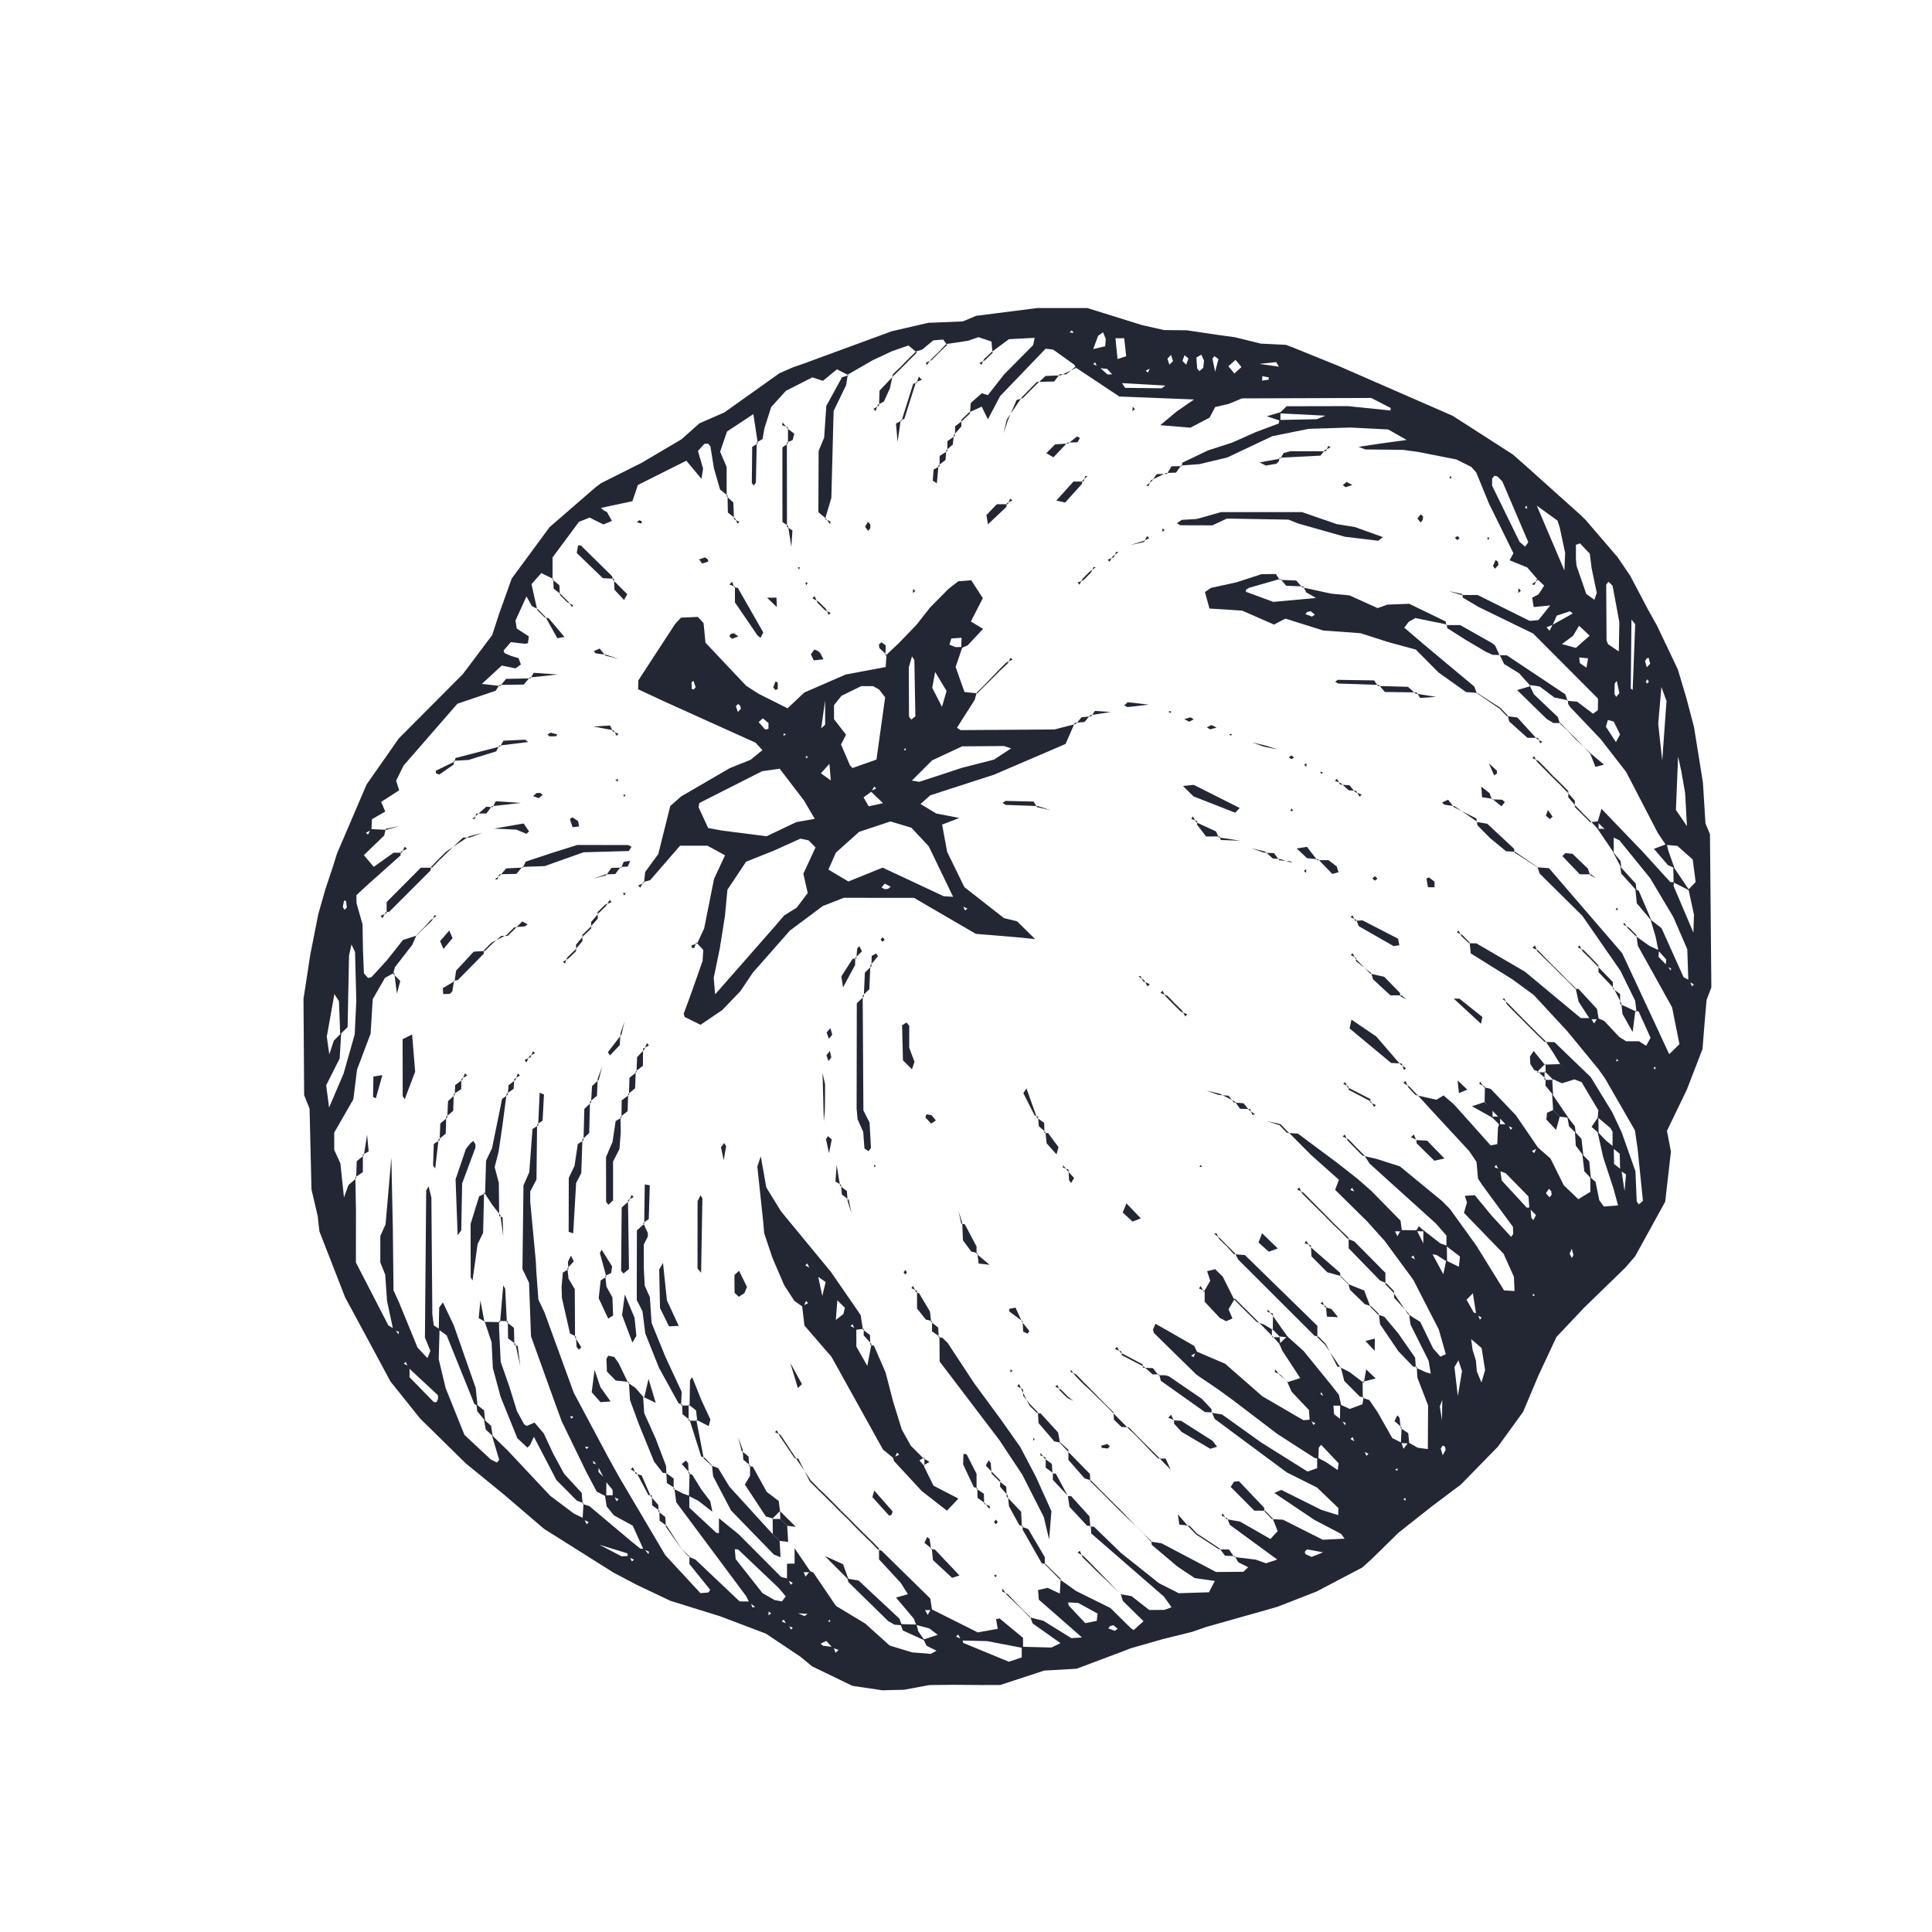 <?xml version="1.0" encoding="utf-8"?>
<!-- Generator: Adobe Illustrator 15.0.2, SVG Export Plug-In . SVG Version: 6.00 Build 0)  -->
<!DOCTYPE svg PUBLIC "-//W3C//DTD SVG 1.1//EN" "http://www.w3.org/Graphics/SVG/1.1/DTD/svg11.dtd">
<svg version="1.1" id="Layer_1" xmlns="http://www.w3.org/2000/svg" xmlns:xlink="http://www.w3.org/1999/xlink" x="0px" y="0px"
	 width="62.666px" height="62.667px" viewBox="0 0 62.666 62.667" enable-background="new 0 0 62.666 62.667" xml:space="preserve">
<g id="tomato">
	<path fill="#232734" d="M55.318,26.707l0.146,0.354l0.045,4.968l-0.155,0.404l-0.071,0.824l-0.061,0.771l-0.51,1.32l-0.643,1.333
		l0.129,0.673l-0.186,1.625l-0.977,1.773l-0.32,0.369l-1.32,1.282l-0.91,0.963l-0.581,1.243l-0.501,1.187l-0.821,1.132l-1.192,1.22
		l-0.974,0.733l-1.052,0.832l-0.876,0.859l-0.296,0.268l-1.487,0.782l-1.247,0.487l-0.231,0.069l-2.099,0.593L38.67,52.93
		l-0.945,0.234l-1.053,0.301l-0.337,0.13l-1.415,0.532l-1.053,0.06l-1.42,0.467h-0.705l-0.859-0.006l-0.735,0.008l-0.827,0.153
		l-0.703,0.017l-0.969-0.144l-1.305-0.631l-0.379-0.312l-1.118-0.749l-1.479-0.562l-1.621-0.504l-1.1-0.521l-0.75-0.396l-2.25-1.417
		l-1.299-1.112l-1.232-1.005l-1.485-1.458l-0.966-1.206l-0.772-1.436l-0.697-1.288l-0.837-2.148l-0.053-0.487l-0.203-0.871
		l-0.062-2.62l-0.176-0.439l-0.021-3.123l0.148-0.96l0.073-0.479l0.259-1.309l0.232-0.814l0.23-0.688l0.145-0.463l0.961-2.242
		l1.045-1.493l2.076-2.085l0.951-1.264l0.225-0.693l0.408-1.141l1.229-1.668l1.476-1.28l0.194-0.147l1.311-0.657l1.295-0.764
		l0.584-0.519l0.806-0.352l1.79-1.273l0.441-0.193l0.344-0.119l2.854-1.049l1.185-0.274l1.123-0.046l0.433-0.181l1.98-0.253h1.625
		l1.781,0.555l0.71,0.16l0.735,0.007l0.963,0.143l0.603,0.083l0.834,0.206l0.818,0.04l0.255,0.097l1.467,0.595l3.684,1.609
		l1.951,1.253l0.459,0.405l1.731,1.552l0.175,0.171l1.034,1.204l0.411,0.605l0.57,1.083l0.297,0.531l0.678,1.425l0.278,0.933
		l0.247,0.939l0.057,0.358l0.231,1.439L55.318,26.707L55.318,26.707z M52.07,26.912l-0.252-0.242l0.127-0.435l1.343,1.397l0.89,0.98
		l0.119,0.003l-0.014,0.121l0.644,1.514l0.019-0.581l-0.178-0.821L55,28.61l-0.096-0.732l-0.498-0.442l-0.373-0.031l-0.26-0.386
		l-1.027-1.979l-0.824-1.062l-0.996-1.047l-0.061-0.096l-0.006-0.119l-0.014,0.015l0.312,0.03l0.514,0.388l0.157-0.113l0.005-0.376
		l-2.103-2.11l-1.778-0.866l-0.504-0.3l-0.02-0.116L47.4,19.299h0.526l1.69,0.839l0.283-0.024l0.385-0.477l-0.537,0.054
		l-0.051-0.305l0.209-0.109l0.181-0.283l-0.231-0.217l0.031,0.032l-0.348-0.403l-0.572-0.233l0.123-0.229l-0.795-1.616l-0.411-1.003
		l-0.159-0.179l-0.486-0.243l-1.252-0.246l-0.479-0.066l-1.221-0.013l-0.22-0.084l0.694-0.105l0.867-0.119l-0.6-0.34l-1.226-0.063
		l-1.354,0.043l-1.175,0.237l-1.466,0.692l-0.898,0.215l-0.598,0.045l0.02,0.021l0.021-0.114l0.833-0.397l0.786-0.254l0.754-0.336
		l0.751-0.282l0.024-0.115l1.21-0.024l0.284-0.115l-1.496-0.076l0.235-0.23l1.988-0.004l1.379,0.142l0.01-0.08l-0.633-0.327
		l-4.191,0.014l-0.43,0.178l-0.441,0.104l-0.18,0.342l-0.623,0.326l-0.977-0.081l0.535-0.446l0.561-0.388l-2.423-0.096l-1.437-0.954
		l0.029,0.031l-0.053-0.108l-0.686-0.491l-0.245-0.028l-1.474,1.535l-0.398,0.755l-0.201-0.412l-0.414,0.191l0.033,0.035
		l0.027-0.345l0.357-0.314l0.197,0.061l0.528-0.674l0.942-0.95l0.047-0.235l-0.834,0.044l-0.561,0.416l0.029,0.029l-0.034-0.37
		l-0.424-0.141L31.4,11.053l-0.711,0.107l0.03,0.029l-0.124-0.175l-0.323,0.026l-0.354,0.295l-0.212,0.069l0.032,0.031l-0.271-0.229
		l-0.525,0.181l-0.635,0.297L27.5,12.149l0.022,0.021l-0.374-0.19l-0.457,0.373L26.35,12.24l-0.856,0.435l-0.479,0.526l-0.219,0.685
		l-0.062,0.354l-0.188,0.112l0.034,0.03l-0.144-0.95l-0.854,0.564l-0.224,0.655l0.211,0.496v0.951l0.029-0.026l-0.242-0.193
		l-0.199-0.691l-0.114-0.706l-0.075-0.093l-0.121,0.008l-0.209,0.231l0.167,0.571l-0.052,0.334l-0.491-0.59l-1.572,0.788
		l-0.177,0.526l-1.023,0.218l0.092,0.08l0.107,0.055l0.16,0.287l-0.277,0.114l-0.449-0.224l-0.345,0.141l-0.856,1.153V18.8
		l0.023-0.021l-0.387-0.191l-0.319,0.36l0.188,0.84l0.025-0.025l-0.2-0.103l-0.175-0.316l-0.357,0.785l0.042,0.258l0.39,0.255
		l-0.028,0.223l-0.098,0.015l-0.457-0.051l-0.235,0.271l0.034,0.086l0.221,0.094l0.229,0.068l0.078,0.204l-0.173,0.128l-0.448-0.092
		l-0.646,0.596l0.596,0.067l-0.029-0.033l-0.119,0.187l-1.241,0.421l-1.746,2.006l-0.241,0.49l0.098,0.312l-0.586,0.377l0.136,0.311
		l-0.432,0.249l-0.018,0.341l-0.178,0.101l0.067,0.06l0.088-0.182l0.514,0.026l-0.027-0.03l-0.049,0.212l-0.66,0.638l0.32,0.38
		l0.645-0.459h0.266l-0.031-0.031l-0.011,0.12l-1.081,0.964l-0.35,0.324l0.004,0.258l0.195,0.693l0.015,0.853l0.03,0.731
		l0.136,0.154l0.112-0.033l0.492-0.538l0.529-0.666l0.439-0.14l-0.006-0.007l-0.133,0.305l-0.564,0.728l-0.058,0.214l0.039-0.036
		l-0.302,0.165l-0.398,0.69l-0.069,1.122l-0.44,1.165l-0.12,0.963l-0.62,1.081v0.56l0.199,0.437l0.117,1.104l0.146-0.4l0.252-0.219
		l-0.029-0.026l0.02,1.081l-0.002,1.677l1.053,2.039l0.189,0.115l0.146,0.175l0.007-0.081l-0.185-0.062l-0.201-0.945l-0.058-0.847
		l-0.159-0.396v-0.859l0.17-0.376l0.188-2.169l0.048,2.301l0.022,2.006l0.183,0.403l0.596,1.454l0.32,0.342l0.096-0.235
		l-0.176-0.429l0.041-4.778l0.078-0.127l0.09,0.36l0.031,3.79l0.047,0.359l0.188,0.118l-0.028,0.975l0.224,0.938l0.611,1.52
		l0.85,0.793l0.201,0.104l0.076-0.087l-0.239-0.804l0.501,0.486l1.395,1.485l0.766,0.575l0.314,0.151l0.102,0.197l0.062-0.072
		l-0.197-0.091l0.031-0.518l-0.025,0.024l0.215,0.067l1.379,1.159l0.275,0.22l0.119,0.003l0.145,0.176l0.014-0.082l-0.178-0.073
		l-0.348-0.769L19.91,49.15l-0.234-0.291l-0.053-0.36l0.286,0.003L20,48.696l0.067-0.067l-0.194-0.09l-0.002-0.212l-0.234-0.287
		l-0.246-0.484l-0.147-0.178l-0.004,0.086l0.185,0.057l-0.014,0.22l0.259,0.27l-0.007,0.529l-0.307-0.159l-0.34-0.639l-0.797-1.642
		l-0.249-0.68l-0.747-2.078l-0.063-1.734l-0.214-0.448l0.033-2.709l0.188-0.428l0.105-1.402l0.185-0.117l-0.036-0.031l-0.02,1.787
		l-0.203,0.386l0.001,0.34l0.181,1.924l0.018,0.363l0.065,0.882l0.196,0.41l0.951,2.61l1.141,2.137l0.354,0.636l1.475,2.496
		l1.139,1.231l0.256-0.021l0.062-0.085l-0.676-0.84v-0.248l-0.016,0.016l0.212,0.088l1.435,1.36h0.344l0.066,0.191l0.094-0.011
		l-0.192-0.149l-0.103-0.205l-2.266-3.043l-0.061-0.462l-0.025,0.024l0.301,0.153l0.209,0.074v0.387l0.873,0.811l0.117,0.02
		l0.246,0.25l0.238,0.253l0.028,0.329l0.872,1.108l0.393,0.225l0.236,0.043l0.127-0.163l-0.221-0.262l-1.327-1.261l-0.12-0.008
		l-0.253-0.237l-0.249-0.245v-0.522l0.647,0.527l1.372,1.379l0.223,0.056l0.083,0.196l0.071-0.059l-0.188-0.104l0.001-0.521
		l0.277-0.002l0.25,0.247l0.073,0.176l0.142-0.178l0.111,0.046l0.735,1.081l0.949,0.573l0.794,0.714l0.729,0.221l0.604,0.047
		l0.185-0.1l-0.325-0.165l-0.096-0.201l0.46-0.151l-0.271-0.208l-0.428-0.114l-0.074-0.2l-0.58-0.687l0.432-0.122l0.247,0.25
		l0.247,0.246l0.1,0.188l0.111-0.191l1.515,0.759l0.647-0.115l-0.054-0.314l0.112-0.025l0.763,0.631v0.33l-1.161-0.224l-0.84-0.021
		l-0.102-0.194l-0.073,0.068l0.21,0.091l0.023,0.113l1.484,0.612l0.417-0.141v-0.345l0.965,0.025l0.292-0.143l-0.902-0.638
		l-0.082-0.213l-0.015,0.015l0.442,0.111l0.91,0.564l0.344-0.023l-1.4-1.227l-0.025-0.311l0.312-0.071l0.42,0.197l0.244,0.25
		l0.012,0.118l0.545,0.581l0.37-0.074l0.028-0.238l-0.625-0.343l-0.354-0.021l-0.248-0.245l0.029-0.521l-0.023,0.025l0.521,0.372
		l1.118,0.554l0.658,0.65l0.093,0.065l0.322-0.288l-0.67-0.656l-0.068-0.216l0.002-0.002l0.348,0.062l0.574,0.449l0.496-0.004
		L38,52.133l-0.246-0.345l-2.359-2.049l-0.015-0.242l-0.016,0.015l0.12,0.009l0.873,0.847l1.239,0.987l0.638,0.322l0.979-0.03
		l0.19-0.368l-0.654-0.094l-0.562-0.376l-0.828-0.7l-0.014-0.12l-0.016,0.016l0.346,0.053l1.768,0.931l0.885-0.006l0.158-0.148
		l-0.325-0.165l-0.107-0.194l-0.024,0.027l0.701,0.085l0.331,0.118l0.366-0.121l-1.538-1.125l-0.081-0.211l-0.027,0.026l0.442,0.08
		l0.982,0.563l0.236-0.254l-0.163-0.414l-0.023,0.023l0.358,0.02l1.29,0.65l0.709-0.035L43.5,49.753l-0.863-0.452l-1.303-0.876
		l0.225-0.099l1.303,0.65l0.543,0.168l0.007-0.229l-0.691-0.664L41.74,47.76l-2.34-1.735l-0.091-0.212l-0.011,0.012l0.342,0.056
		l1.26,0.902l1.513,0.949l0.31-0.111v-0.35l0.303,0.163l0.363,0.249l0.03-0.221l-0.566-0.597l-0.078,0.091l-0.012,0.357l-0.118-0.02
		l-1.209-0.778l-1.438-1.095l-0.485-0.354l-0.701-0.474l-1.381-1.353l-0.035-0.112l0.084-0.19l1.258,0.72l0.095,0.207l-0.2,0.103
		l0.082,0.056l0.081-0.192l0.942,0.403l1.205,1.054l1.334,0.778l0.236-0.021l0.088,0.175l0.065-0.055l-0.185-0.088l-0.023-0.34
		l-0.564-0.596l-0.135-0.305l0.006-0.005l0.408-0.132l-0.584-0.895l-0.092-0.212l0.254-0.249l0.531,0.476l0.918,1.13l0.23,0.297
		l0.076,0.349l-0.287-0.004l-0.245-0.246l-0.126-0.191l-0.015,0.071l0.175,0.086l0.242,0.248l0.02,0.312l0.227,0.173l0.137,0.188
		l0.012-0.078l-0.183-0.075l0.007-0.522l0.309,0.143l0.412-0.151l0.039-0.231l-0.024,0.023l0.21,0.072l0.27,0.396l0.473,0.836
		l0.297,0.15l0.068,0.198l0.158-0.207l0.305,0.173l0.326,0.043l0.008-1.416l-0.347-0.902l-0.02-0.353l-0.028,0.029l0.311,0.146
		l0.213,0.064l0.092,0.446l-0.127-0.414l-0.077-0.466l-0.588-1.173l-0.046-0.348l-0.021,0.021l0.383,0.241l0.42,0.863l0.236,0.264
		l0.174-0.08l-0.228-0.801l-0.826-1.61l-0.933-1.268l-0.568-0.631l-1.035-1.021l0.123-0.326l-0.899-0.8l-0.749-0.753l-0.033,0.032
		l0.352,0.025l1.261,0.938l0.665,0.521l0.455,0.399l0.948,0.967l0.043,0.341l-0.28,0.004l-0.25-0.241l-0.246-0.246l-0.244-0.246
		l-0.242-0.25l-0.246-0.245l-0.107-0.187l-0.057,0.071l0.2,0.076l0.245,0.246l0.242,0.25l0.246,0.246l0.245,0.246l0.25,0.24
		l0.099,0.197l0.107-0.2l0.521,0.008l0.244,0.488l0.246,0.252l0.371,0.684l0.092-0.443l0.411,0.201l0.037-0.33l-0.44-0.339v-0.343
		l-0.338-0.387l-2.15-1.943l-0.191-0.293l-0.035,0.033l0.46,0.107l0.745,0.239l1.365,1.122l0.258,0.26l0.855,1.186l0.9,1.455
		l0.36,0.021l0.114,0.44l-0.133-0.424l-0.021-0.478l-0.335-0.747l-1.286-1.328l0.098-0.333l-0.068-0.219l0.322-0.02l0.534,0.65
		l0.646,0.703l0.065-0.094l-0.008-0.232l-1-1.363l-0.133-0.203l-0.048-0.54l-0.239-0.354l-1.138-1.229l-0.563-0.617l-0.033,0.031
		l0.672,0.152l0.231-0.141l0.344,0.298l1.185,1.326l0.214-0.045l0.022-0.531l0.037-0.112l0.283-0.001l0.092,0.183l0.057-0.067
		l-0.186-0.075l-0.242-0.252l-0.245-0.248l-0.229-0.265l0.011-0.501l-0.026,0.026l0.212,0.053l0.816,0.853l0.724,1.059l-0.202,0.104
		l0.074,0.068l0.093-0.206l0.435,0.38l0.43,0.868l0.473,0.452l0.39-0.24l-0.001-0.471l0.17,0.151l0.121,0.592l0.148,0.206
		l0.46-0.037l-0.145-0.537L52,37.531l-0.183-0.821l0.284,0.294l0.242,0.196l0.012,0.555l0.234,0.183l0.105,0.699l0.047-0.547
		l-0.189-0.119l-0.016-0.549l-0.231-0.186v-0.53l-0.075-0.123l-0.405-0.338l0.018-0.233L51.3,35.099l-0.212-0.08l-0.245-0.246
		l-0.238-0.255l-0.229-0.38l-0.247-0.37L50.1,33.796l0.319,0.006l1.178,1.135l0.698,1.141l0.307,0.655l0.445,1.259l0.041,0.979
		l0.07,0.096l0.132-0.118l-0.172-1.683l-0.088-0.602l-0.976-1.696l-0.214-0.298l-1.009-1.228l-1.082-1.168l-0.686-0.503
		l-1.358-0.847l-0.036-0.349l-0.022,0.021l0.239,0.002l1.574,0.917l1.814,1.508h0.328l0.102,0.173l0.115-0.173l0.211,0.088
		l0.493,0.524l0.221,0.139h0.416l0.235,0.146l0.142-0.258l-0.383-0.848l-0.111-0.038l0.04,0.042l-0.045-0.358l-0.479-0.975
		l-1.236-1.782l-1.38-1.365l-0.073-0.212l-0.005,0.006l0.377,0.028l2.374,2.756l1.172,2.515l0.354,0.763l0.332-0.326l-0.238-1.194
		l-1.109-1.994l-0.05-0.352l-0.028,0.03l0.461,0.328l0.3,0.137l-0.015,0.211l0.264,0.272l0.137,0.177l0.006-0.073l-0.176-0.069
		l0.02-0.221l-0.253-0.281l-0.09-0.452l-0.165-0.557l0.354,0.273l0.718,1.595l0.188,0.099l0.082,0.198l0.064-0.064l-0.18-0.1
		l-0.035-1.041l-0.457-1.052l-0.748-1.254l-0.998-1.229l-0.209-0.096L52.07,26.912L52.07,26.912z M45.921,40.927l-0.075-0.206
		l-0.074,0.058l0.188,0.11l0.143,0.115L45.921,40.927L45.921,40.927z M43.957,46.82l-0.084-0.208l-0.072,0.062l0.189,0.113
		l0.243,0.248l0.093,0.188l0.061-0.071l-0.189-0.081L43.957,46.82L43.957,46.82z M25.53,52.719l-0.108-0.188l-0.066,0.066
		l0.213,0.083l0.087,0.179l0.059-0.062L25.53,52.719L25.53,52.719z M35.604,11.935L35.52,11.75l-0.061,0.059l0.182,0.089
		l0.279,0.245l0.206,0.001l0.246,0.248l0.122,0.188l1.188,0.014l0.118-0.088l-1.462-0.082l-0.24-0.254l-0.187-0.205L35.604,11.935
		L35.604,11.935z M37.322,11.895l0.132-0.409l-0.097,0.443l-0.191,0.091l0.066,0.069L37.322,11.895L37.322,11.895z M27.033,53.42
		l0.068,0.189l0.098-0.091l-0.193-0.071l-0.205-0.222l-0.185,0.088l0.083,0.07L27.033,53.42L27.033,53.42z M41.526,11.899
		l0.423,0.127L41.5,11.929l-0.104-0.184l-0.548,0.058L41.526,11.899L41.526,11.899z M47.916,42.606l0.086,0.196l0.058-0.065
		l-0.177-0.095l-0.109-0.694l-0.205,0.211l0.234,0.414L47.916,42.606L47.916,42.606z M50.359,20.265l0.656-0.367l-0.094-0.072
		l-0.426,0.142l-0.134,0.302l-0.2,0.076l0.1,0.112L50.359,20.265L50.359,20.265z M20.4,50.468l0.098,0.179l0.066-0.061l-0.197-0.084
		l-0.014-0.117l-0.914-0.28l0.725,0.376L20.4,50.468L20.4,50.468z M13.248,44.365l-0.088-0.193l-0.062,0.062l0.186,0.094v0.343
		l0.785,0.806l0.09,0.002l0.049-0.104l-0.004-0.121L13.248,44.365L13.248,44.365z M48.628,37.974l-0.099-0.192l-0.057,0.073
		l0.189,0.084l0.048,0.351l0.812,0.88l0.119-0.003l0.029,0.329l0.066,0.082l0.086-0.166l-0.214-0.215l-0.03-0.389l-0.736-0.751
		L48.628,37.974L48.628,37.974z M11.035,33.549l-0.041-1.074l-0.148-0.231L10.6,33.625l0.081,0.572l0.146-0.442l0.239-0.24
		l-0.048,0.816l-0.438,0.871l0.094,0.723l0.469-1.099l0.362-1.272l0.052-1.095l-0.041-1.582l-0.116-0.244l-0.079,0.371l-0.046,2.312
		L11.035,33.549L11.035,33.549z M49.467,17.732l0.105-0.144l-0.842-1.972l-0.164-0.167l-0.093-0.017l-0.075,0.089v0.233l0.889,1.819
		L49.467,17.732L49.467,17.732z M52.507,21.131l0.018-0.952L52.306,19l-0.134-0.13l-0.073,0.095l0.011,1.813l0.05,0.117
		L52.507,21.131L52.507,21.131z M49.847,16.401l0.896,2.103l0.024-0.57l-0.175-0.822l-0.074-0.226L49.847,16.401L49.847,16.401z
		 M54.43,24.539l-0.07,1.731l0.358,0.527l-0.06-1.079l-0.125-0.713L54.43,24.539L54.43,24.539z M51.116,17.671v0.445l0.009,0.12
		l0.012,0.118l0.315,0.91l0.263,0.19l0.078-0.224l-0.168-0.803l-0.059-0.469l-0.318-0.333L51.116,17.671L51.116,17.671z
		 M52.918,20.094l-0.023,2.239l0.062,0.046l0.082-2.132L52.918,20.094L52.918,20.094z M53.916,24.669l0.139-1.932l-0.166-0.45
		l-0.104,1.188L53.916,24.669L53.916,24.669z M47.719,43.437l0.045,0.345l0.107,0.342l0.032,0.361l0.149,0.358l0.119-0.403
		l-0.114-0.716L47.719,43.437L47.719,43.437z M36.18,10.97l0.069,0.677l0.28-0.093l-0.065-0.584H36.18L36.18,10.97z M51.562,20.618
		l-0.344-0.321l-0.194,0.325l-0.362,0.269l0.452,0.125L51.562,20.618L51.562,20.618z M47.286,45.283l0.136-0.812l-0.117-0.348
		l-0.129,0.22L47.286,45.283L47.286,45.283z M52.414,24.07l0.134-0.248l-0.206-0.417l-0.189-0.053l-0.064,0.22L52.414,24.07
		L52.414,24.07z M35.459,11.323l0.389-0.091l0.018-0.239l-0.088-0.215l-0.16,0.115L35.459,11.323L35.459,11.323z M40.268,11.905
		l-0.192-0.231l-0.233,0.206l0.196,0.233L40.268,11.905L40.268,11.905z M38.806,11.596l0.024,0.353l0.07,0.091l0.129-0.11
		l0.025-0.234l-0.089-0.192L38.806,11.596L38.806,11.596z M39.414,12.057l0.107-0.408l-0.13-0.099l-0.065,0.082L39.414,12.057
		L39.414,12.057z M39.701,12.542l-0.562,0.002L39.701,12.542L39.701,12.542z M51.459,21.658l0.051-0.305l-0.289-0.029l0.024,0.185
		L51.459,21.658L51.459,21.658z M52.441,22.085l-0.067,0.088l-0.007,0.334l0.055,0.097l0.104-0.121L52.441,22.085L52.441,22.085z
		 M46.771,46.06l0.011-0.653l-0.08,0.211L46.771,46.06L46.771,46.06z M42.915,50.351l-0.522-0.096l-0.074,0.083l0.029,0.074
		l0.198,0.087L42.915,50.351L42.915,50.351z M11.16,29.208l-0.041,0.209l0.056,0.096l0.076-0.08l-0.026-0.208L11.16,29.208
		L11.16,29.208z M50.329,38.757l-0.012-0.114l-0.072-0.085l-0.103,0.144l0.115,0.134L50.329,38.757L50.329,38.757z M51.035,40.712
		l-0.051-0.208l-0.072,0.161l0.072,0.139L51.035,40.712L51.035,40.712z M46.793,46.888l-0.062,0.095l0.064,0.219l0.098-0.18
		l-0.027-0.104L46.793,46.888L46.793,46.888z M25.887,52.33l0.213,0.089l0.092-0.073L25.887,52.33L25.887,52.33z M36.115,52.716
		l-0.111,0.028l-0.055,0.075l0.212,0.078l0.093-0.067L36.115,52.716L36.115,52.716z M37.986,11.511l-0.119,0.12l0.062,0.196
		l0.117-0.112L37.986,11.511L37.986,11.511z M38.549,11.628l-0.127-0.108l-0.068,0.187l0.121,0.123L38.549,11.628L38.549,11.628z
		 M41.152,12.241L40.945,12.2l-0.008,0.146l0.215-0.033V12.241L41.152,12.241z M53.473,21.333l-0.068,0.028l-0.047,0.088
		l0.059,0.196l0.107-0.119L53.473,21.333L53.473,21.333z M26.908,52.532l-0.047,0.063l0.074,0.011L26.908,52.532L26.908,52.532z
		 M25.014,52.334l-0.083-0.063l-0.006,0.12L25.014,52.334L25.014,52.334z M45.514,48.625l0.071,0.052l0.01-0.091L45.514,48.625
		L45.514,48.625z M45.252,47.663l0.072,0.047l0.008-0.081L45.252,47.663L45.252,47.663z M19.094,46.933l-0.119-0.01l0.053,0.081
		L19.094,46.933L19.094,46.933z M18.601,45.946l-0.113-0.008l0.05,0.079L18.601,45.946L18.601,45.946z M49.783,42.011l-0.055-0.054
		l-0.014,0.087L49.783,42.011L49.783,42.011z M53.629,34.638l0.059,0.055l0.012-0.093L53.629,34.638L53.629,34.638z M52.498,34.397
		l-0.062-0.05l-0.011,0.082L52.498,34.397L52.498,34.397z M53.42,22.175l0.063-0.062l-0.045-0.078l-0.056,0.068L53.42,22.175
		L53.42,22.175z M49.509,16.391l-0.046,0.091l0.076,0.007L49.509,16.391L49.509,16.391z M34.766,10.719l-0.076,0.062l0.139,0.016
		L34.766,10.719L34.766,10.719z"/>
	<path fill="#232734" d="M28.718,21.272l0.425-0.401l0.58-0.6l0.445-0.567l0.598-0.604l0.315-0.245l0.423-0.034l0.375,0.582
		l-0.388,0.755l0.396,0.24L31.39,20.93l-0.213,0.095l0.012-0.338l-0.331,0.022l-0.062,0.2l0.191,0.081l0.23-0.005l-0.221,0.65
		l0.289,0.811l0.414,0.044l-0.021-0.021l-0.062,0.228l-0.576,0.908l0.118,0.077l3.046-0.021l0.694-0.181l-0.036-0.037l-0.3,0.688
		l-2.319,0.996l-2.068,0.669l-0.318,0.282l0.51,0.309l0.751,0.145l-0.56,0.214l0.164,0.885l0.557,1.143l1.285,1.006l0.424,0.103
		l0.588,0.578L32.978,30.4l-1.325-0.109l-2.008-1.169l-2.277-0.001l-0.682,0.268l-1.065,0.795l-1.2,1.362l-0.406,0.604l-0.588,0.612
		l-0.705,0.478l-0.512-0.252l-0.034-0.104l0.25-0.683l0.363-1.031l0.022-0.359l-0.229-0.242l0.031,0.031l0.227-0.486l0.32-1.605
		l0.357-0.767l-0.571-0.311h-0.888l-0.971,1.119l-0.221,0.059l0.022,0.022l0.04-0.35l0.424-0.579l0.389-1.559l0.354-0.311
		l1.575-0.917l0.676-0.271l0.385-0.314l-0.224-0.24l-2.977-1.345l-0.831-0.387l0.005-0.287l0.464-0.714l0.73-1.117l0.188-0.206
		l0.549-0.025l0.186,0.204l0.062,0.632l1.32,1.4l0.408,0.261l0.934,0.468l0.543-0.512l1.341-0.583l1.299-0.245l0.028-0.397
		L28.718,21.272L28.718,21.272z M31.18,29.38l-0.247-0.255l-0.808-1.674l-0.562-0.602l-0.682-0.205l-1.014,0.337l-0.754,0.675
		l-0.242,0.55l0.647,0.386l1.11-0.45l1.982,0.928l0.357,0.021l0.246,0.253l0.089,0.189l0.077-0.063L31.18,29.38L31.18,29.38z
		 M28.258,25.683l-0.248,0.181l0.168,0.29l0.463-0.102l-0.403-0.389l0.181-0.088l-0.062-0.062L28.258,25.683L28.258,25.683z
		 M23.196,32.252l0.671-0.763l1.262-1.438l0.307-0.358l0.406-0.254l0.357-0.473l-0.141-0.626l0.395-0.854l-0.227-0.229l-0.265-0.055
		l-0.858,0.388l-0.904,0.361l-0.604,0.907l-0.08,0.85l-0.17,1.066l-0.195,0.943L23.196,32.252L23.196,32.252z M26.081,25.968
		l-0.792-1.035l-0.57,0.082l-2.037,1.032l-0.022,0.141l0.31,0.67l0.449,0.082l1.443,0.185l0.969-0.46l0.596-0.105L26.081,25.968
		L26.081,25.968z M27.442,23.83l-0.163,0.318l0.289,0.673l0.08,0.091l0.782-0.275l0.28-2.019l-0.193-0.251l-0.198-0.111h-0.386
		l-0.637,0.312l-0.244,0.303v0.458L27.442,23.83L27.442,23.83z M29.577,25.319l0.239,0.04l0.693-0.226l0.689-0.228l1.045-0.267
		l0.553-0.364l-0.229-0.076l-1.359,0.01l-0.974,0.455L29.577,25.319L29.577,25.319z M29.581,21.291l-0.103,0.357l0.006,1.595
		l0.072,0.097l0.135-0.104l-0.033-1.828L29.581,21.291L29.581,21.291z M30.703,22.412l-0.371-0.617l-0.094,0.514l0.316,0.617
		L30.703,22.412L30.703,22.412z M26.764,22.717l-0.128,0.908l0.128-0.12V22.717L26.764,22.717z M26.627,25.083l0.32,0.23
		l-0.044-0.537L26.627,25.083L26.627,25.083z M24.743,23.3l-0.136,0.121l0.211,0.242l0.107-0.02l0.002-0.19L24.743,23.3L24.743,23.3
		z M28.689,28.839l0.113-0.007l0.088-0.072l-0.191-0.099l-0.107,0.123L28.689,28.839L28.689,28.839z M22.563,22.288l-0.07-0.206
		l-0.064,0.051l0.008,0.209l0.065,0.025L22.563,22.288L22.563,22.288z M24.031,22.985l-0.027-0.1l-0.065-0.051l-0.071,0.073
		l0.067,0.188L24.031,22.985L24.031,22.985z M26.17,24.503l-0.044,0.074l0.073,0.008L26.17,24.503L26.17,24.503z M29.361,24.26
		l-0.043,0.067l0.07,0.008L29.361,24.26L29.361,24.26z M25.492,23.83l-0.072-0.047l-0.008,0.08L25.492,23.83L25.492,23.83z"/>
	<path fill="#232734" d="M29.954,47.531l0.325,0.658l0.807,0.42L30.714,49l-0.821-0.641l-0.891-0.965l-0.035-0.113l0.199-0.098
		l-0.068-0.066l-0.096,0.197l-0.362-0.297l-1.67-3.007l-0.877-1.015l-0.075-0.632l0.191-0.094l-0.062-0.074l-0.094,0.202
		l-0.286-0.201l-0.33-0.507l-0.382-0.888L24.787,40l-0.031-0.362l-0.191-1.797l0.111-0.335l0.18,1.011l0.477,0.774l0.077,0.094
		l1.544,1.874l0.962,1.396l0.073,0.473l0.029-0.027l-0.275,0.034l-0.094-0.185l-0.062,0.063l0.189,0.087v0.577l0.356,0.627
		l0.135-0.711l-0.034,0.033l0.115,0.025l0.376,0.865l0.243,0.936l0.282,0.913l0.294,0.529l0.409,0.409l0.034-0.033l-0.163,0.098
		l0.161,0.191L29.954,47.531L29.954,47.531z M26.273,41.162l-0.088-0.181l-0.064,0.062l0.172,0.098l0.242,0.249l0.137,0.644
		l0.109-0.45l-0.26-0.18L26.273,41.162L26.273,41.162z M27.111,42.812l0.246-0.191l0.047-0.203l-0.244-0.24L27.111,42.812
		L27.111,42.812z"/>
	<path fill="#232734" d="M47.908,22.473l-0.355-0.025l-0.894-0.636l-0.737-0.743l-0.859-0.232l-0.936-0.299l-1.205-0.087
		l-1.23-0.386l-0.369,0.194l-1.029-0.452l-1.064-0.069l-0.147-0.534l0.194-0.135l0.828-0.181l0.806-0.263l0.474-0.007l0.117,0.188
		l0.029-0.031l-1.021,0.292l-0.098,0.063l0.004,0.067l0.885,0.326l1.386-0.127l-0.317-0.18l-0.099-0.197l-0.027,0.034l0.929,0.202
		l0.6,0.058l0.912,0.412l0.313-0.113l0.71-0.028l1.182,0.573l0.025,0.116l0.016-0.017l-1.021-0.209l-0.217,0.122l-0.145,0.19
		l0.614,0.525l1.659,1.387l0.08,0.209L47.908,22.473L47.908,22.473z M43.045,20.157l0.621-0.01L43.045,20.157L43.045,20.157z
		 M42.517,19.827l-0.114,0.021l-0.062,0.07L42.554,20l0.095-0.064L42.517,19.827L42.517,19.827z"/>
	<polygon fill="#232734" points="30.447,43.374 30.566,43.392 30.736,43.556 31.604,44.875 32.467,46.047 33.096,46.94 
		33.604,47.908 34.104,49.018 34.029,49.935 33.857,49.207 33.157,47.83 32.42,46.717 30.478,44.162 30.472,43.351 30.447,43.374 	
		"/>
	<polygon fill="#232734" points="16.184,42.846 16.193,43.209 16.242,44.178 16.519,44.969 16.768,45.772 17,46.196 17.082,46.251 
		17.337,46.143 17.637,46.493 17.943,47.15 18.299,47.805 18.867,48.423 18.898,48.782 18.924,48.757 18.71,48.674 18.047,48.005 
		17.317,46.604 17.193,46.871 17.108,46.954 16.781,46.651 16.238,45.308 15.986,44.375 15.945,43.537 15.723,42.867 15.713,42.875 
		16.221,42.885 16.184,42.846 	"/>
	<polygon fill="#232734" points="44.855,17.421 44.707,17.54 43.629,17.411 42.115,16.983 41.793,16.855 39.797,16.82 39.325,17.04 
		38.28,17.037 38.174,16.969 38.332,16.863 38.818,16.833 39.609,16.61 42.23,16.61 43.354,16.999 43.949,17.096 44.855,17.421 	"/>
	<polygon fill="#232734" points="20.861,39.666 21.012,39.989 21.014,40.105 20.882,40.367 20.883,41.153 20.914,41.708 
		21.079,42.074 21.135,42.912 21.59,44.026 22.111,45.146 22.092,45.589 22.124,45.554 22.011,45.519 21.375,44.366 20.93,43.25 
		20.84,42.536 20.654,42.167 20.658,39.91 20.895,39.695 20.861,39.666 	"/>
	<polygon fill="#232734" points="27.5,12.149 27.443,12.496 27.039,13.33 26.965,16.153 26.761,16.839 26.785,16.815 26.545,16.613 
		26.553,14.625 26.732,14.196 26.802,13.167 27.311,12.238 27.522,12.169 27.5,12.149 	"/>
	<polygon fill="#232734" points="27.982,32.292 28.005,36.016 28.205,36.412 28.25,37.231 28.174,37.34 28.039,37.25 28,36.715 
		27.816,36.305 27.785,35.955 27.791,32.542 28.018,32.322 27.982,32.292 	"/>
	<polygon fill="#232734" points="16.432,35.482 16.293,36.536 16.172,37.359 16.045,37.857 16.18,38.366 16.191,39.445 
		16.228,39.412 15.98,39.099 15.701,38.676 15.734,38.707 15.766,37.648 15.96,37.241 16.286,35.643 16.469,35.515 16.432,35.482 	
		"/>
	<polygon fill="#232734" points="40.021,40.68 40.381,40.71 42.73,43.005 42.73,43.375 42.758,43.346 42.641,43.33 40.163,40.855 
		40.054,40.649 40.021,40.68 	"/>
	<polygon fill="#232734" points="25.287,49.98 25.318,50.509 25.104,50.426 23.711,48.992 23.131,47.885 23.094,47.534 
		23.084,47.543 23.294,47.619 23.658,48.22 25.066,49.764 25.035,49.732 25.316,50.011 25.287,49.98 	"/>
	<polygon fill="#232734" points="15.49,45.595 15.385,45.537 14.489,43.316 14.231,43.126 14.246,42.409 14.365,42.244 
		14.719,42.988 15.43,45.021 15.49,45.595 	"/>
	<polygon fill="#232734" points="39.048,41.901 39.255,41.542 39.154,41.232 39.414,41.167 39.661,41.41 40.029,42.145 
		40.055,42.119 39.848,42.467 39.976,42.766 39.769,42.855 39.566,42.748 39.074,42.223 39.074,41.875 39.048,41.901 	"/>
	<polygon fill="#232734" points="16.957,28.141 17.055,27.947 17.855,27.681 18.723,27.407 20.381,27.41 20.484,27.466 
		20.396,27.604 18.926,27.644 17.67,28.092 16.938,28.119 16.957,28.141 	"/>
	<polygon fill="#232734" points="20.86,45.306 20.895,45.834 21.267,46.662 21.604,47.549 21.615,47.785 21.615,47.785 
		21.498,47.772 21.215,47.407 20.723,46.197 20.436,45.416 20.398,44.824 20.373,44.851 20.619,45.026 20.893,45.343 20.86,45.306 	
		"/>
	<polygon fill="#232734" points="13.367,33.552 13.466,34.76 13.127,35.656 13.062,35.553 13.059,33.708 13.367,33.552 	"/>
	<polygon fill="#232734" points="24.301,47.556 24.416,47.57 24.869,48.39 25.259,48.687 25.3,49.013 25.3,49.013 25.043,49.268 
		25.062,49.25 24.842,49.188 24.16,48.152 24.329,47.868 24.329,47.53 24.301,47.556 	"/>
	<polygon fill="#232734" points="15.701,38.676 15.67,39.991 15.492,40.352 15.326,41.536 15.267,41.43 15.264,39.701 
		15.541,38.803 15.734,38.707 15.701,38.676 	"/>
	<polygon fill="#232734" points="14.844,40.065 14.777,38.253 15.113,37.264 15.262,37.079 15.357,37.008 15.419,37.113 
		15.421,37.225 14.99,38.384 14.961,39.905 14.844,40.065 	"/>
	<polygon fill="#232734" points="50.859,22.716 50.419,22.624 49.939,22.266 49.607,22.217 49.647,22.254 49.274,21.838 
		48.787,21.538 48.644,21.247 48.638,21.252 48.873,21.255 50.77,22.519 50.846,22.731 50.859,22.716 	"/>
	<polygon fill="#232734" points="18.891,36.958 18.854,38.049 18.687,38.373 18.592,40.005 18.445,39.955 18.449,38.206 
		18.635,37.815 18.742,37.107 18.927,36.99 18.891,36.958 	"/>
	<polygon fill="#232734" points="29.707,51.976 29.461,51.731 29.221,51.347 28.512,50.579 28.512,50.226 28.478,50.262 
		28.59,50.295 30.176,51.851 30.232,52.226 29.951,52.224 29.707,51.976 	"/>
	<polygon fill="#232734" points="20.125,36.226 20.135,36.711 20.093,37.27 19.885,37.677 19.885,38.936 19.732,39.076 
		19.66,38.982 19.657,37.53 19.868,37.04 19.969,36.363 20.157,36.253 20.125,36.226 	"/>
	<polygon fill="#232734" points="29.252,52.717 29.015,52.698 28.809,52.582 27.521,51.319 27.488,51.205 27.85,51.267 
		29.174,52.503 29.252,52.717 	"/>
	<polygon fill="#232734" points="45.464,34.496 45.12,34.477 43.775,33.359 43.836,33.073 44.639,33.618 45.428,34.532 
		45.464,34.496 	"/>
	<polygon fill="#232734" points="18.68,43.348 18.49,43.256 18.227,42.104 18.215,41.749 18.256,41.276 18.438,41.169 
		18.404,41.139 18.441,41.476 18.643,41.814 18.652,43.374 18.68,43.348 	"/>
	<polygon fill="#232734" points="38.369,25.493 38.721,25.458 40.21,26.208 40.064,26.361 38.711,25.831 38.369,25.493 	"/>
	<polygon fill="#232734" points="22.725,38.769 22.783,38.874 22.741,41.284 22.625,41.143 22.626,38.96 22.725,38.769 	"/>
	<polygon fill="#232734" points="39.31,45.813 39.082,45.801 37.654,44.789 37.598,44.578 37.573,44.605 37.806,44.609 
		37.918,44.644 38.984,45.374 39.297,45.708 39.299,45.825 39.31,45.813 	"/>
	<polygon fill="#232734" points="44.697,42.638 44.904,42.713 45.354,43.25 45.9,44.036 45.924,44.361 45.952,44.332 45.837,44.327 
		45.357,43.828 44.764,42.954 44.722,42.613 44.697,42.638 	"/>
	<polygon fill="#232734" points="12.541,29.619 12.541,29.259 13.649,28.145 14.013,28.145 13.985,28.119 13.965,28.234 
		12.627,29.573 12.511,29.587 12.541,29.619 	"/>
	<polygon fill="#232734" points="25.523,14.353 25.526,17.087 25.562,17.053 25.379,16.932 25.378,14.512 25.559,14.385 
		25.523,14.353 	"/>
	<polygon fill="#232734" points="21.505,40.962 21.632,42.18 22.016,43.006 21.699,43.021 21.408,42.427 21.382,41.178 
		21.505,40.962 	"/>
	<polygon fill="#232734" points="23.814,19.05 23.932,19.069 24.757,20.513 24.67,20.689 24.574,20.616 23.838,19.54 23.838,19.028 
		23.814,19.05 	"/>
	<polygon fill="#232734" points="48.644,21.247 48.414,21.24 48.205,21.147 47.508,20.735 46.942,20.373 46.928,20.258 
		46.912,20.275 47.361,20.275 48.412,20.869 48.501,20.947 48.638,21.252 48.644,21.247 	"/>
	<polygon fill="#232734" points="50.615,23.452 50.385,23.452 50.168,23.32 49.209,22.383 49.647,22.254 49.607,22.217 
		49.756,22.523 50.527,23.255 50.599,23.468 50.615,23.452 	"/>
	<polygon fill="#232734" points="20.369,38.925 20.402,41.159 20.223,41.309 20.146,41.218 20.165,39.167 20.4,38.957 
		20.369,38.925 	"/>
	<polygon fill="#232734" points="44.969,41.625 44.761,41.534 43.745,40.489 43.745,40.151 43.715,40.183 43.928,40.266 
		44.937,41.286 44.937,41.659 44.969,41.625 	"/>
	<polygon fill="#232734" points="43.957,29.868 44.193,29.852 45.346,30.447 45.39,30.66 45.202,30.688 44.074,30.042 43.99,29.834 
		43.957,29.868 	"/>
	<polygon fill="#232734" points="19.914,18.773 19.553,18.753 18.707,17.936 18.75,17.69 18.84,17.692 19.854,18.69 19.878,18.806 
		19.914,18.773 	"/>
	<polygon fill="#232734" points="38.07,46.07 38.309,46.085 39.33,46.735 39.476,46.925 39.256,46.993 38.322,46.442 38.084,46.179 
		38.082,46.059 38.07,46.07 	"/>
	<polygon fill="#232734" points="22.367,45.589 22.381,44.766 22.453,44.671 22.747,45.408 23.043,46.043 22.988,46.257 
		22.583,46.049 22.616,46.083 22.576,45.749 22.336,45.556 22.367,45.589 	"/>
	<polygon fill="#232734" points="29.492,33.272 29.492,33.984 29.662,34.441 29.581,34.683 29.288,34.394 29.26,33.257 
		29.403,33.165 29.492,33.272 	"/>
	<polygon fill="#232734" points="47.898,26.661 48.24,26.719 49.113,27.532 49.12,27.65 49.141,27.627 48.85,27.611 48.335,27.187 
		47.92,26.767 47.908,26.65 47.898,26.661 	"/>
	<polygon fill="#232734" points="19.633,41.384 19.67,41.732 19.864,42.082 19.887,42.669 19.727,42.769 19.419,42.11 19.484,41.53 
		19.668,41.414 19.633,41.384 	"/>
	<polygon fill="#232734" points="20.513,43.547 20.178,42.658 20.266,41.988 20.582,42.742 20.641,43.329 20.513,43.547 	"/>
	<polygon fill="#232734" points="41.035,49 40.685,49 39.918,48.229 40.026,48.06 40.184,48.042 41.002,48.903 41.013,49.023 
		41.035,49 	"/>
	<polygon fill="#232734" points="33.908,50.724 33.791,50.708 33.168,49.613 33.174,49.495 33.145,49.522 33.352,49.596 
		33.887,50.505 33.892,50.74 33.908,50.724 	"/>
	<polygon fill="#232734" points="20.398,44.824 19.971,44.779 19.686,44.487 19.67,44.074 19.73,43.973 19.924,44.014 20.063,44.21 
		20.373,44.851 20.398,44.824 	"/>
	<polygon fill="#232734" points="30.203,50.251 30.323,50.259 31.122,51.103 30.881,51.178 30.262,50.603 30.223,50.233 
		30.203,50.251 	"/>
	<polygon fill="#232734" points="19.285,44.432 19.474,44.991 19.805,45.457 19.478,45.481 19.192,45.158 19.285,44.432 	"/>
	<polygon fill="#232734" points="43.486,41.39 43.048,41.265 42.539,40.751 42.52,40.395 42.486,40.43 43.467,41.284 43.475,41.403 
		43.486,41.39 	"/>
	<polygon fill="#232734" points="14.744,31.823 14.795,31.482 15.365,30.868 15.73,30.845 15.702,30.818 15.688,30.937 
		14.846,31.793 14.728,31.807 14.744,31.823 	"/>
	<polygon fill="#232734" points="23.107,49.035 22.646,48.676 22.346,48.527 22.368,47.77 22.338,47.798 22.449,47.829 
		22.752,48.318 23.038,48.693 23.107,49.035 	"/>
	<polygon fill="#232734" points="47.152,32.391 47.338,32.393 48.082,32.986 48.039,33.207 47.152,32.391 	"/>
	<polygon fill="#232734" points="26.721,36.373 26.68,34.796 26.762,35.178 26.76,35.662 26.754,36.024 26.721,36.373 	"/>
	<polygon fill="#232734" points="14.747,24.702 14.773,24.587 16.221,24.212 16.194,24.183 16.095,24.371 15.193,24.65 
		14.723,24.676 14.747,24.702 	"/>
	<polygon fill="#232734" points="29.71,12.393 29.33,13.593 29.217,13.62 29.244,13.644 29.621,12.446 29.733,12.417 29.71,12.393 	
		"/>
	<polygon fill="#232734" points="44.197,44.818 44.204,45.341 44.229,45.318 44.11,45.303 43.603,44.792 43.487,44.339 
		43.474,44.352 43.774,44.504 44.236,44.857 44.197,44.818 	"/>
	<polygon fill="#232734" points="24.545,14.352 24.518,15.654 24.449,15.75 24.386,15.667 24.398,14.494 24.579,14.382 
		24.545,14.352 	"/>
	<polygon fill="#232734" points="42.97,14.602 42.83,14.779 41.502,14.846 41.53,14.876 41.636,14.695 41.854,14.636 43.008,14.638 
		42.97,14.602 	"/>
	<polygon fill="#232734" points="35.111,15.586 35.088,15.703 34.549,16.3 34.262,16.236 34.82,15.619 35.145,15.619 35.111,15.586 
			"/>
	<polygon fill="#232734" points="33.639,45.835 33.756,45.847 34.32,46.464 34.383,46.808 34.398,46.792 34.195,46.751 
		33.686,46.158 33.666,45.808 33.639,45.835 	"/>
	<polygon fill="#232734" points="22.854,47.28 22.744,47.245 22.367,46.052 22.334,46.082 22.616,46.083 22.583,46.049 
		22.674,46.509 22.827,47.309 22.854,47.28 	"/>
	<polygon fill="#232734" points="31.701,48.263 31.586,48.237 31.24,47.499 31.25,47.157 31.354,47.172 31.675,47.803 
		31.675,48.288 31.701,48.263 	"/>
	<polygon fill="#232734" points="35.385,48.017 35.18,47.952 34.655,47.354 34.655,47.029 34.623,47.063 35.353,47.81 
		35.361,48.042 35.385,48.017 	"/>
	<polygon fill="#232734" points="44.723,22.215 43.41,22.171 43.307,22.113 43.392,22.051 44.571,22.07 44.691,22.25 44.723,22.215 
			"/>
	<polygon fill="#232734" points="28.358,48.348 28.953,49.025 28.924,49.126 28.843,49.165 28.296,48.561 28.358,48.348 	"/>
	<polygon fill="#232734" points="34.635,48.523 34.746,48.531 35.338,49.186 35.364,49.512 35.38,49.498 35.26,49.489 
		34.688,48.872 34.638,48.52 34.635,48.523 	"/>
	<polygon fill="#232734" points="48.875,23.229 49.219,23.274 49.85,23.966 49.886,23.931 49.543,23.931 48.956,23.404 48.9,23.204 
		48.875,23.229 	"/>
	<polygon fill="#232734" points="16.027,26.875 16.983,26.71 17.16,26.967 17.074,27.046 16.75,26.91 16.027,26.875 	"/>
	<polygon fill="#232734" points="51.603,28.359 51.242,28.359 50.677,27.768 50.771,27.672 51.004,27.693 51.506,28.176 
		51.575,28.386 51.603,28.359 	"/>
	<polygon fill="#232734" points="50.607,34.515 50.863,34.751 51.113,34.997 50.66,35.137 50.346,34.991 50.383,35.027 
		50.099,34.743 50.135,34.782 50.131,34.498 50.104,34.531 50.607,34.515 	"/>
	<polygon fill="#232734" points="44.449,31.583 44.899,31.683 45.406,32.202 45.43,32.319 45.464,32.286 45.1,32.286 44.537,31.764 
		44.473,31.561 44.449,31.583 	"/>
	<polygon fill="#232734" points="45.933,36.98 46.289,36.998 46.852,37.575 46.525,37.649 45.949,37.084 45.943,36.968 
		45.933,36.98 	"/>
	<polygon fill="#232734" points="20.895,39.695 20.914,38.419 21.076,38.445 21.043,39.542 20.861,39.666 20.895,39.695 	"/>
	<polygon fill="#232734" points="51.854,33.062 51.572,33.058 51.203,32.49 51.106,32.051 51.089,32.069 51.201,32.078 
		51.803,32.73 51.854,33.062 	"/>
	<polygon fill="#232734" points="46.414,40.675 46.164,40.432 46.168,39.903 46.721,40.332 46.93,40.406 46.937,40.925 46.6,40.709 
		46.414,40.675 	"/>
	<polygon fill="#232734" points="25.633,44.205 26.012,44.896 25.879,45.021 25.633,44.205 	"/>
	<polygon fill="#232734" points="20.893,45.343 21.036,44.726 21.269,45.503 20.86,45.306 20.893,45.343 	"/>
	<polygon fill="#232734" points="28.512,13.156 28.529,12.67 28.997,12.175 28.962,12.14 28.865,12.595 28.671,13.024 
		28.479,13.124 28.512,13.156 	"/>
	<polygon fill="#232734" points="32.655,16.325 32.643,16.442 32.045,17.007 31.996,16.706 32.332,16.355 32.687,16.355 
		32.655,16.325 	"/>
	<polygon fill="#232734" points="17.674,20.033 17.791,20.048 18.307,20.659 18.078,20.702 17.693,20.011 17.674,20.033 	"/>
	<polygon fill="#232734" points="32.652,48.542 33.121,49.036 33.145,49.522 33.174,49.495 33.061,49.468 32.729,48.86 
		32.689,48.507 32.652,48.542 	"/>
	<polygon fill="#232734" points="44.691,22.25 45.669,22.278 45.916,22.498 45.951,22.458 44.919,22.445 44.723,22.215 
		44.691,22.25 	"/>
	<polygon fill="#232734" points="27.529,51.246 26.752,50.469 27.344,50.736 27.529,51.246 	"/>
	<polygon fill="#232734" points="33.666,26.146 32.618,26.107 32.521,26.043 32.611,25.978 33.527,25.999 33.635,26.181 
		33.666,26.146 	"/>
	<polygon fill="#232734" points="54.061,27.375 54.114,27.595 54.311,28.151 54.103,28.064 53.645,27.533 54.061,27.375 	"/>
	<polygon fill="#232734" points="53.045,28.843 53.154,28.892 53.573,29.871 53.09,29.297 53.045,28.843 	"/>
	<polygon fill="#232734" points="27.742,31.068 27.735,31.303 27.345,32.026 27.291,31.668 27.657,31.098 27.775,31.096 
		27.742,31.068 	"/>
	<polygon fill="#232734" points="53.044,32.777 52.957,33.475 52.627,32.89 52.588,32.54 52.553,32.571 52.816,32.69 53.084,32.819 
		53.044,32.777 	"/>
	<polygon fill="#232734" points="12.191,35.625 12.1,35.578 12.112,34.917 12.403,34.872 12.191,35.625 	"/>
	<polygon fill="#232734" points="17.456,36.502 17.504,35.444 17.644,35.501 17.6,36.347 17.42,36.471 17.456,36.502 	"/>
	<polygon fill="#232734" points="33.669,36.219 33.559,36.18 33.193,35.458 33.293,35.3 33.633,36.253 33.669,36.219 	"/>
	<polygon fill="#232734" points="19.137,35.73 19.111,36.75 18.891,36.958 18.927,36.99 18.953,35.969 19.172,35.761 19.137,35.73 	
		"/>
	<polygon fill="#232734" points="37.004,39.519 36.734,39.623 36.416,39.328 36.538,39.034 37.004,39.519 	"/>
	<polygon fill="#232734" points="31.18,39.694 31.295,39.711 31.675,40.431 31.676,40.669 31.701,40.646 31.502,40.594 
		31.234,40.229 31.211,39.665 31.18,39.694 	"/>
	<polygon fill="#232734" points="41.445,40.494 41.156,40.601 40.822,40.303 40.936,40 41.445,40.494 	"/>
	<polygon fill="#232734" points="19.668,41.414 19.457,40.644 19.516,40.536 19.854,41.076 19.824,41.289 19.633,41.384 
		19.668,41.414 	"/>
	<polygon fill="#232734" points="23.972,41.22 24.229,41.743 24.145,41.945 23.961,42.062 23.826,41.931 23.823,41.355 
		23.972,41.22 	"/>
	<polygon fill="#232734" points="16.473,42.853 16.184,42.846 16.221,42.885 16.323,41.696 16.387,41.799 16.439,42.884 
		16.473,42.853 	"/>
	<polygon fill="#232734" points="43.721,41.648 44.25,41.859 44.451,42.391 44.474,42.368 44.271,42.304 43.791,41.839 
		43.732,41.637 43.721,41.648 	"/>
	<polygon fill="#232734" points="29.71,41.907 29.814,41.952 30.164,42.54 30.203,42.879 30.232,42.852 30.029,42.8 29.745,42.443 
		29.745,41.868 29.71,41.907 	"/>
	<polygon fill="#232734" points="42.979,43.62 43.474,44.352 43.487,44.339 43.379,44.327 43.004,43.594 42.979,43.62 	"/>
	<polygon fill="#232734" points="37.104,44.329 36.387,43.958 36.376,43.837 36.343,43.872 37.064,44.255 37.072,44.364 
		37.104,44.329 	"/>
	<polygon fill="#232734" points="33.145,12.882 32.653,13.616 32.687,13.645 32.975,12.974 33.176,12.913 33.145,12.882 	"/>
	<polygon fill="#232734" points="34.621,14.356 34.17,14.834 33.938,14.699 34.223,14.414 34.648,14.385 34.621,14.356 	"/>
	<polygon fill="#232734" points="19.878,18.806 20.346,19.274 20.24,19.461 19.932,19.13 19.914,18.773 19.878,18.806 	"/>
	<polygon fill="#232734" points="25.285,46.574 25.779,47.304 25.805,47.28 25.318,46.541 25.285,46.574 	"/>
	<polygon fill="#232734" points="26.295,48.013 25.805,47.28 25.779,47.304 25.891,47.307 26.262,48.048 26.295,48.013 	"/>
	<polygon fill="#232734" points="17.209,22.003 17.312,21.823 18.092,21.878 17.182,21.975 17.209,22.003 	"/>
	<polygon fill="#232734" points="16.223,22.25 16.416,22.02 17.209,22.003 17.182,21.975 16.988,22.204 16.193,22.216 16.223,22.25 
			"/>
	<polygon fill="#232734" points="21.143,48.501 21.033,48.496 20.648,47.771 20.617,47.801 20.813,47.856 21.107,48.534 
		21.143,48.501 	"/>
	<polygon fill="#232734" points="34.137,47.792 34.246,47.798 34.635,48.523 34.638,48.52 34.149,47.998 34.152,47.778 
		34.137,47.792 	"/>
	<polygon fill="#232734" points="47.898,22.483 48.629,22.979 48.656,22.952 47.908,22.473 47.898,22.483 	"/>
	<polygon fill="#232734" points="37.268,22.856 36.568,22.935 36.467,22.88 36.578,22.777 37.268,22.856 	"/>
	<polygon fill="#232734" points="16.221,24.212 16.33,24.025 17.035,23.993 17.134,24.068 16.194,24.183 16.221,24.212 	"/>
	<polygon fill="#232734" points="25.564,50.014 25.287,49.98 25.316,50.011 25.035,49.732 25.066,49.764 25.062,49.25 
		25.043,49.268 25.311,49.269 25.289,49.248 25.562,49.519 25.534,49.491 25.564,50.014 	"/>
	<polygon fill="#232734" points="14.723,24.676 14.718,24.796 14.248,25.124 14.143,25.085 14.133,25.001 14.747,24.702 
		14.723,24.676 	"/>
	<polygon fill="#232734" points="22.107,50.241 21.627,49.494 21.599,49.521 22.105,50.243 22.107,50.241 	"/>
	<polygon fill="#232734" points="15.979,26.179 16.082,25.989 16.896,26.043 15.951,26.149 15.979,26.179 	"/>
	<polygon fill="#232734" points="39.562,50.227 38.824,49.741 38.794,49.77 39.537,50.254 39.562,50.227 	"/>
	<polygon fill="#232734" points="47.154,26.178 47.89,26.55 47.898,26.661 47.908,26.65 47.18,26.15 47.154,26.178 	"/>
	<polygon fill="#232734" points="39.561,27.13 39.121,27.132 38.826,26.747 38.834,26.635 38.801,26.672 39.44,26.967 
		39.533,27.163 39.561,27.13 	"/>
	<polygon fill="#232734" points="51.816,26.881 52.094,26.885 52.342,27.132 52.343,27.657 51.816,26.881 	"/>
	<polygon fill="#232734" points="14.506,27.651 15.021,27.167 15.242,27.166 15.208,27.129 14.474,27.62 14.506,27.651 	"/>
	<polygon fill="#232734" points="42.754,27.871 42.395,27.836 42.058,27.521 42.392,27.468 42.727,27.901 42.754,27.871 	"/>
	<polygon fill="#232734" points="49.12,27.65 49.866,28.132 49.871,28.126 49.141,27.627 49.12,27.65 	"/>
	<polygon fill="#232734" points="42.727,27.901 43.092,27.901 43.358,28.105 43.416,28.292 43.215,28.348 42.754,27.871 
		42.727,27.901 	"/>
	<polygon fill="#232734" points="52.555,28.111 53.057,28.661 53.082,28.886 52.586,28.335 52.555,28.111 	"/>
	<polygon fill="#232734" points="54.802,28.888 54.543,28.754 54.287,28.625 54.273,28.107 54.802,28.888 	"/>
	<polygon fill="#232734" points="14.384,30.78 14.274,30.526 14.571,30.182 14.68,30.427 14.384,30.78 	"/>
	<polygon fill="#232734" points="28.23,31.31 28.198,32.085 27.982,32.292 28.018,32.322 28.053,31.547 28.266,31.341 28.23,31.31 	
		"/>
	<polygon fill="#232734" points="52.338,32.048 51.848,31.532 51.848,31.312 51.818,31.341 52.312,31.852 52.316,32.069 
		52.338,32.048 	"/>
	<polygon fill="#232734" points="20.123,33.523 20.103,33.896 19.787,34.233 19.717,34.129 20.159,33.555 20.123,33.523 	"/>
	<polygon fill="#232734" points="49.878,34.747 49.764,34.708 49.639,34.514 49.625,34.273 49.744,34.088 50.104,34.531 
		50.131,34.498 49.846,34.781 49.878,34.747 	"/>
	<polygon fill="#232734" points="44.475,35.732 43.747,35.351 43.744,35.24 43.714,35.271 44.449,35.649 44.448,35.759 
		44.475,35.732 	"/>
	<polygon fill="#232734" points="50.343,35.48 50.869,36.254 50.592,36.22 50.627,36.256 50.34,35.973 50.377,36.003 50.343,35.48 	
		"/>
	<polygon fill="#232734" points="48.146,35.748 48.412,35.976 48.413,36.256 47.745,35.883 48.146,35.748 	"/>
	<polygon fill="#232734" points="50.592,36.22 50.472,36.648 50.157,36.312 50.181,36.094 50.377,36.003 50.34,35.973 
		50.627,36.256 50.592,36.22 	"/>
	<polygon fill="#232734" points="33.878,36.75 33.996,36.753 34.333,37.208 34.269,37.443 33.949,37.087 33.91,36.72 33.878,36.75 	
		"/>
	<polygon fill="#232734" points="14.225,36.959 14.117,37.899 14.047,37.804 14.071,37.101 14.26,36.99 14.225,36.959 	"/>
	<polygon fill="#232734" points="45.184,41.909 45.68,42.637 45.701,42.617 45.22,42.094 45.216,41.875 45.184,41.909 	"/>
	<polygon fill="#232734" points="41.78,43.379 41.501,43.349 41.529,43.375 41.253,43.097 41.285,43.134 41.291,42.606 
		41.258,42.642 41.78,43.379 	"/>
	<polygon fill="#232734" points="29.728,52.693 29.785,52.914 29.991,53.208 29.282,52.885 29.209,52.679 29.728,52.693 	"/>
	<polygon fill="#232734" points="33.67,12.418 33.914,12.195 34.402,12.176 34.369,12.14 34.195,12.375 33.635,12.385 33.67,12.418 
			"/>
	<polygon fill="#232734" points="29.217,13.62 29.114,14.333 29.062,13.737 29.244,13.644 29.217,13.62 	"/>
	<polygon fill="#232734" points="41.502,14.846 41.479,14.963 41.404,15.04 41.057,15.101 40.856,14.998 41.53,14.876 
		41.502,14.846 	"/>
	<polygon fill="#232734" points="30.441,15.094 30.388,15.676 30.254,15.59 30.283,15.232 30.475,15.125 30.441,15.094 	"/>
	<polygon fill="#232734" points="23.84,16.808 23.609,16.625 23.598,16.073 23.568,16.099 23.787,16.299 23.807,16.843 
		23.84,16.808 	"/>
	<polygon fill="#232734" points="25.526,17.087 25.703,17.206 25.668,17.738 25.562,17.053 25.526,17.087 	"/>
	<polygon fill="#232734" points="41.5,18.807 42.044,18.83 42.241,19.055 42.269,19.021 41.719,18.999 41.529,18.776 41.5,18.807 	
		"/>
	<polygon fill="#232734" points="24.881,19.388 25.186,19.384 25.197,19.691 24.881,19.388 	"/>
	<polygon fill="#232734" points="26.709,21.385 26.396,21.42 26.301,21.223 26.414,21.069 26.521,21.109 26.605,21.183 
		26.709,21.385 	"/>
	<polygon fill="#232734" points="45.916,22.498 46.584,22.604 46.063,22.637 45.951,22.458 45.916,22.498 	"/>
	<polygon fill="#232734" points="35.397,23.236 35.514,23.06 36.029,23.094 35.361,23.199 35.397,23.236 	"/>
	<polygon fill="#232734" points="19.907,23.69 19.246,23.564 19.79,23.533 19.875,23.723 19.907,23.69 	"/>
	<polygon fill="#232734" points="51.582,24.451 51.105,23.945 51.088,23.962 51.596,24.438 51.582,24.451 	"/>
	<polygon fill="#232734" points="51.596,24.438 52.025,24.802 51.75,24.875 51.582,24.451 51.596,24.438 	"/>
	<polygon fill="#232734" points="48.295,24.764 48.55,24.995 48.559,25.086 48.463,25.15 48.295,24.764 	"/>
	<polygon fill="#232734" points="48.402,25.91 48.07,25.858 48.049,25.516 48.316,25.727 48.386,25.927 48.402,25.91 	"/>
	<polygon fill="#232734" points="18.566,26.512 18.752,26.634 18.783,26.806 18.573,26.833 18.484,26.562 18.566,26.512 	"/>
	<polygon fill="#232734" points="39.533,27.163 40.234,27.269 39.598,27.246 39.561,27.13 39.533,27.163 	"/>
	<polygon fill="#232734" points="16.938,28.119 16.748,28.346 16.193,28.357 16.226,28.388 16.419,28.167 16.957,28.141 
		16.938,28.119 	"/>
	<polygon fill="#232734" points="46.354,28.46 46.529,28.6 46.529,28.781 46.318,28.778 46.268,28.493 46.354,28.46 	"/>
	<polygon fill="#232734" points="43.962,31.089 44.449,31.583 44.473,31.561 43.983,31.175 43.984,31.067 43.962,31.089 	"/>
	<polygon fill="#232734" points="12.749,31.583 12.983,31.821 12.873,32.23 12.788,31.547 12.749,31.583 	"/>
	<polygon fill="#232734" points="14.728,31.807 14.672,32.154 14.591,32.236 14.375,32.245 14.365,32.051 14.744,31.823 
		14.728,31.807 	"/>
	<polygon fill="#232734" points="27.166,32.393 27.153,32.952 27.166,32.393 	"/>
	<polygon fill="#232734" points="20.857,34.009 20.854,34.569 20.619,34.75 20.646,34.774 20.665,34.288 20.894,34.046 
		20.857,34.009 	"/>
	<polygon fill="#232734" points="20.402,35.513 20.416,34.959 20.646,34.774 20.619,34.75 20.6,35.298 20.374,35.488 20.402,35.513 
			"/>
	<polygon fill="#232734" points="19.385,34.995 19.363,35.542 19.137,35.73 19.172,35.761 19.204,35.226 19.421,35.028 
		19.385,34.995 	"/>
	<polygon fill="#232734" points="47.277,35.043 47.593,35.342 47.322,35.456 47.277,35.043 	"/>
	<polygon fill="#232734" points="14.718,35.485 14.7,36.032 14.473,36.218 14.508,36.25 14.533,35.715 14.75,35.516 14.718,35.485 	
		"/>
	<polygon fill="#232734" points="20.157,36.253 20.165,35.691 20.402,35.513 20.374,35.488 20.357,36.042 20.125,36.226 
		20.157,36.253 	"/>
	<polygon fill="#232734" points="30.355,36.342 30.202,36.445 30.016,36.245 30.048,36.144 30.216,36.172 30.355,36.342 	"/>
	<polygon fill="#232734" points="14.473,36.218 14.457,36.772 14.225,36.959 14.26,36.99 14.281,36.443 14.508,36.25 14.473,36.218 
			"/>
	<polygon fill="#232734" points="11.801,37.477 11.908,36.807 11.957,37.347 11.771,37.451 11.801,37.477 	"/>
	<polygon fill="#232734" points="26.889,37.407 26.792,36.95 26.854,36.852 26.979,36.959 26.889,37.407 	"/>
	<polygon fill="#232734" points="51.085,36.712 51.297,36.94 51.358,37.485 51.112,37.16 51.085,36.712 	"/>
	<polygon fill="#232734" points="23.473,37.636 23.386,37.212 23.49,37.075 23.553,37.178 23.473,37.636 	"/>
	<polygon fill="#232734" points="11.771,37.451 11.769,38.018 11.523,38.188 11.553,38.214 11.571,37.663 11.801,37.477 
		11.771,37.451 	"/>
	<polygon fill="#232734" points="51.326,37.446 51.547,37.665 51.602,38.218 51.389,37.993 51.326,37.446 	"/>
	<polygon fill="#232734" points="27.281,38.431 27.098,38.326 27.137,37.786 27.248,38.462 27.281,38.431 	"/>
	<polygon fill="#232734" points="16.191,39.445 16.302,39.484 16.324,40.097 16.228,39.412 16.191,39.445 	"/>
	<polygon fill="#232734" points="31.676,40.669 32.098,41.025 31.743,40.984 31.701,40.646 31.676,40.669 	"/>
	<polygon fill="#232734" points="15.723,42.867 15.527,42.756 15.582,42.185 15.713,42.875 15.723,42.867 	"/>
	<polygon fill="#232734" points="33.172,42.861 32.742,42.542 32.731,42.456 32.938,42.412 33.152,42.879 33.172,42.861 	"/>
	<polygon fill="#232734" points="42.977,42.397 43.184,42.458 43.402,42.725 43.039,42.706 43.008,42.365 42.977,42.397 	"/>
	<polygon fill="#232734" points="16.439,42.884 16.67,43.069 16.684,43.621 16.718,43.589 16.479,43.411 16.473,42.853 
		16.439,42.884 	"/>
	<polygon fill="#232734" points="41.281,43.349 40.795,42.856 40.768,42.884 40.984,42.956 41.285,43.134 41.253,43.097 
		41.257,43.375 41.281,43.349 	"/>
	<polygon fill="#232734" points="44.588,43.816 44.289,43.496 44.594,43.418 44.588,43.816 	"/>
	<polygon fill="#232734" points="16.684,43.621 16.792,43.658 16.876,44.31 16.718,43.589 16.684,43.621 	"/>
	<polygon fill="#232734" points="44.236,44.857 44.314,44.417 44.621,44.713 44.197,44.818 44.236,44.857 	"/>
	<polygon fill="#232734" points="36.102,45.828 36.588,46.322 36.616,46.295 36.377,46.286 36.131,46.047 36.12,45.81 
		36.102,45.828 	"/>
	<polygon fill="#232734" points="37.568,47.311 37.807,47.309 37.972,47.672 37.596,47.285 37.568,47.311 	"/>
	<polygon fill="#232734" points="25.811,49.523 25.534,49.491 25.562,49.519 25.289,49.248 25.311,49.269 25.3,49.013 25.3,49.013 
		25.811,49.523 	"/>
	<polygon fill="#232734" points="36.848,49.503 36.368,49.001 36.345,49.026 36.847,49.504 36.848,49.503 	"/>
	<polygon fill="#232734" points="38.582,49.487 38.253,49.452 38.204,49.118 38.551,49.518 38.582,49.487 	"/>
	<polygon fill="#232734" points="35.857,51.232 36.357,51.714 36.355,51.716 35.873,51.215 35.857,51.232 	"/>
	<polygon fill="#232734" points="34.404,51.209 33.908,50.724 33.892,50.74 34.381,51.235 34.404,51.209 	"/>
	<polygon fill="#232734" points="41.035,24.179 40.612,24.081 41,24.219 41.035,24.179 	"/>
	<polygon fill="#232734" points="41,24.219 41.438,24.307 41.035,24.179 41,24.219 	"/>
	<polygon fill="#232734" points="43.987,25.652 43.744,25.633 43.502,25.41 43.465,25.448 43.773,25.472 43.95,25.69 43.987,25.652 
			"/>
	<polygon fill="#232734" points="17.52,25.719 17.604,25.779 17.475,25.889 17.289,25.822 17.408,25.722 17.52,25.719 	"/>
	<polygon fill="#232734" points="51.113,26.144 50.869,25.865 50.869,25.658 50.835,25.694 51.082,25.972 51.081,26.178 
		51.113,26.144 	"/>
	<polygon fill="#232734" points="47.18,26.15 46.842,26.099 46.776,26.027 46.971,25.939 47.154,26.178 47.18,26.15 	"/>
	<polygon fill="#232734" points="48.386,25.927 48.729,25.94 48.809,26.017 48.703,26.155 48.402,25.91 48.386,25.927 	"/>
	<polygon fill="#232734" points="15.951,26.149 15.777,26.385 15.453,26.388 15.488,26.42 15.77,26.168 15.979,26.179 
		15.951,26.149 	"/>
	<polygon fill="#232734" points="33.635,26.181 34.079,26.279 33.666,26.146 33.635,26.181 	"/>
	<polygon fill="#232734" points="50.272,26.568 50.141,26.458 50.207,26.272 50.359,26.491 50.272,26.568 	"/>
	<polygon fill="#232734" points="12.535,26.915 12.957,26.792 12.508,26.884 12.535,26.915 	"/>
	<polygon fill="#232734" points="15.242,27.166 15.651,27.013 15.208,27.129 15.242,27.166 	"/>
	<polygon fill="#232734" points="41.035,27.621 40.59,27.513 41.002,27.658 41.035,27.621 	"/>
	<polygon fill="#232734" points="41.002,27.658 41.325,27.672 41.492,27.904 41.526,27.865 41.283,27.846 41.035,27.621 
		41.002,27.658 	"/>
	<polygon fill="#232734" points="52.309,27.617 52.565,27.931 52.589,28.152 52.309,27.617 	"/>
	<polygon fill="#232734" points="20.152,28.142 20.23,27.954 20.444,27.922 20.359,28.109 20.131,28.119 20.152,28.142 	"/>
	<polygon fill="#232734" points="41.492,27.904 41.838,27.932 41.936,27.992 41.526,27.865 41.492,27.904 	"/>
	<polygon fill="#232734" points="20.131,28.119 19.957,28.35 19.637,28.361 19.663,28.389 19.83,28.151 20.152,28.142 
		20.131,28.119 	"/>
	<polygon fill="#232734" points="19.637,28.361 19.254,28.498 19.663,28.389 19.637,28.361 	"/>
	<polygon fill="#232734" points="19.383,29.585 19.391,29.793 19.143,30.076 19.178,30.111 19.175,29.905 19.417,29.621 
		19.383,29.585 	"/>
	<polygon fill="#232734" points="16.719,30.109 16.939,29.889 17.115,29.982 17.027,30.048 16.683,30.075 16.719,30.109 	"/>
	<polygon fill="#232734" points="16.434,30.324 15.947,30.569 15.979,30.599 16.258,30.355 16.469,30.357 16.434,30.324 	"/>
	<polygon fill="#232734" points="18.687,30.849 18.685,30.64 18.924,30.356 18.889,30.322 18.891,30.527 18.65,30.813 
		18.687,30.849 	"/>
	<polygon fill="#232734" points="27.775,31.096 27.804,30.767 27.871,30.686 27.959,30.856 27.742,31.068 27.775,31.096 	"/>
	<polygon fill="#232734" points="28.266,31.341 28.275,31.005 28.418,30.928 28.477,31.014 28.23,31.31 28.266,31.341 	"/>
	<polygon fill="#232734" points="52.588,32.54 52.338,32.048 52.316,32.069 52.549,32.243 52.553,32.571 52.588,32.54 	"/>
	<polygon fill="#232734" points="20.159,33.555 20.257,33.132 20.123,33.523 20.159,33.555 	"/>
	<polygon fill="#232734" points="26.936,33.349 26.995,33.562 26.883,33.692 26.812,33.485 26.936,33.349 	"/>
	<polygon fill="#232734" points="26.918,34.088 26.964,34.297 26.871,34.418 26.807,34.226 26.918,34.088 	"/>
	<polygon fill="#232734" points="19.421,35.028 19.53,34.594 19.385,34.995 19.421,35.028 	"/>
	<polygon fill="#232734" points="14.75,35.516 14.764,35.196 14.995,35.026 14.963,34.994 14.961,35.325 14.718,35.485 
		14.75,35.516 	"/>
	<polygon fill="#232734" points="16.682,34.996 16.66,35.315 16.432,35.482 16.469,35.515 16.496,35.201 16.719,35.03 
		16.682,34.996 	"/>
	<polygon fill="#232734" points="50.346,34.991 50.377,35.519 50.127,35.213 50.135,34.992 50.098,35.026 50.383,35.027 
		50.346,34.991 	"/>
	<polygon fill="#232734" points="39.564,35.477 39.136,35.375 39.529,35.517 39.564,35.477 	"/>
	<polygon fill="#232734" points="40.055,35.729 39.564,35.477 39.529,35.517 39.847,35.539 40.023,35.762 40.055,35.729 	"/>
	<polygon fill="#232734" points="40.023,35.762 40.332,35.784 40.516,36.006 40.549,35.973 40.223,35.964 40.055,35.729 
		40.023,35.762 	"/>
	<polygon fill="#232734" points="33.633,36.253 33.869,36.422 33.878,36.75 33.91,36.72 33.696,36.529 33.669,36.219 33.633,36.253 
			"/>
	<polygon fill="#232734" points="41.533,36.461 41.086,36.364 41.5,36.495 41.533,36.461 	"/>
	<polygon fill="#232734" points="50.836,36.218 51.081,36.527 51.11,36.744 50.893,36.534 50.836,36.218 	"/>
	<polygon fill="#232734" points="34.623,37.975 34.839,38.208 34.743,38.371 34.676,38.284 34.658,37.937 34.623,37.975 	"/>
	<polygon fill="#232734" points="27.248,38.462 27.47,38.635 27.492,38.953 27.531,38.917 27.307,38.746 27.281,38.431 
		27.248,38.462 	"/>
	<polygon fill="#232734" points="27.492,38.953 27.618,39.348 27.531,38.917 27.492,38.953 	"/>
	<polygon fill="#232734" points="31.211,39.665 31.088,39.27 31.18,39.694 31.211,39.665 	"/>
	<polygon fill="#232734" points="18.438,41.169 18.42,40.93 18.52,40.727 18.612,40.912 18.404,41.139 18.438,41.169 	"/>
	<polygon fill="#232734" points="30.472,43.351 30.231,43.185 30.232,42.852 30.203,42.879 30.431,43.06 30.447,43.374 
		30.472,43.351 	"/>
	<polygon fill="#232734" points="33.152,42.879 33.389,43.173 33.332,43.259 33.186,43.19 33.172,42.861 33.152,42.879 	"/>
	<polygon fill="#232734" points="27.988,43.127 28.217,43.302 28.232,43.626 28.267,43.593 28.014,43.312 28.018,43.1 
		27.988,43.127 	"/>
	<polygon fill="#232734" points="18.652,43.374 18.854,43.699 18.779,43.779 18.703,43.693 18.68,43.348 18.652,43.374 	"/>
	<polygon fill="#232734" points="37.072,44.364 37.394,44.377 37.573,44.605 37.598,44.578 37.387,44.58 37.104,44.329 
		37.072,44.364 	"/>
	<polygon fill="#232734" points="33.148,45.102 33.389,45.591 33.42,45.558 33.188,45.271 33.184,45.064 33.148,45.102 	"/>
	<polygon fill="#232734" points="15.734,46.085 15.479,45.773 15.455,45.555 15.702,45.745 15.734,46.085 	"/>
	<polygon fill="#232734" points="22.367,46.052 22.139,45.874 22.124,45.554 22.092,45.589 22.367,45.589 22.336,45.556 
		22.334,46.082 22.367,46.052 	"/>
	<polygon fill="#232734" points="45.463,46.293 45.232,46.096 45.322,45.907 45.395,45.986 45.434,46.322 45.463,46.293 	"/>
	<polygon fill="#232734" points="15.98,46.576 15.757,46.369 15.699,46.044 15.928,46.247 15.98,46.576 	"/>
	<polygon fill="#232734" points="45.709,46.821 45.439,46.808 45.463,46.293 45.434,46.322 45.678,46.488 45.709,46.821 	"/>
	<polygon fill="#232734" points="24.09,47.027 23.951,46.619 24.053,47.062 24.09,47.027 	"/>
	<polygon fill="#232734" points="35.997,46.912 35.939,46.983 35.736,46.964 35.721,46.891 35.916,46.836 35.997,46.912 	"/>
	<polygon fill="#232734" points="24.053,47.062 24.279,47.242 24.301,47.556 24.329,47.53 24.109,47.344 24.09,47.027 
		24.053,47.062 	"/>
	<polygon fill="#232734" points="22.368,47.77 22.113,47.487 22.245,47.376 22.32,47.458 22.338,47.798 22.368,47.77 	"/>
	<polygon fill="#232734" points="32.195,47.764 31.975,47.537 32.068,47.366 32.135,47.454 32.162,47.799 32.195,47.764 	"/>
	<polygon fill="#232734" points="34.152,47.778 33.918,47.604 33.918,47.276 33.885,47.311 34.118,47.482 34.137,47.792 
		34.152,47.778 	"/>
	<polygon fill="#232734" points="21.873,48.264 21.632,48.103 21.615,47.785 21.615,47.785 21.851,47.958 21.848,48.289 
		21.873,48.264 	"/>
	<polygon fill="#232734" points="32.689,48.507 32.438,48.224 32.442,48.014 32.412,48.045 32.639,48.223 32.652,48.542 
		32.689,48.507 	"/>
	<polygon fill="#232734" points="31.675,48.288 31.914,48.453 31.921,48.779 31.943,48.756 31.707,48.584 31.701,48.263 
		31.675,48.288 	"/>
	<polygon fill="#232734" points="21.107,48.534 21.354,48.817 21.354,49.026 21.387,48.995 21.152,48.828 21.143,48.501 
		21.107,48.534 	"/>
	<polygon fill="#232734" points="21.354,49.026 21.578,49.207 21.599,49.521 21.627,49.494 21.395,49.323 21.387,48.995 
		21.354,49.026 	"/>
	<polygon fill="#232734" points="30.223,50.233 29.984,50.043 30.074,49.855 30.152,49.918 30.203,50.251 30.223,50.233 	"/>
	<polygon fill="#232734" points="40.054,50.474 39.732,50.461 39.562,50.227 39.537,50.254 39.865,50.261 40.029,50.501 
		40.054,50.474 	"/>
	<polygon fill="#232734" points="34.402,12.176 34.902,11.932 34.873,11.901 34.582,12.142 34.369,12.14 34.402,12.176 	"/>
	<polygon fill="#232734" points="41.534,13.37 41.531,13.649 41.088,13.502 41.534,13.37 	"/>
	<polygon fill="#232734" points="31.18,13.62 31.182,13.83 30.939,14.112 30.973,14.142 30.981,13.825 31.211,13.65 31.18,13.62 	
		"/>
	<polygon fill="#232734" points="32.653,13.616 32.553,14.055 32.687,13.645 32.653,13.616 	"/>
	<polygon fill="#232734" points="25.533,13.892 25.763,14.069 25.709,14.274 25.523,14.353 25.559,14.385 25.559,13.868 
		25.533,13.892 	"/>
	<polygon fill="#232734" points="30.725,14.633 30.732,14.306 30.973,14.142 30.939,14.112 30.906,14.417 30.693,14.604 
		30.725,14.633 	"/>
	<polygon fill="#232734" points="34.648,14.385 34.939,14.154 35.027,14.209 34.951,14.345 34.621,14.356 34.648,14.385 	"/>
	<polygon fill="#232734" points="30.475,15.125 30.479,14.788 30.725,14.633 30.693,14.604 30.669,14.919 30.441,15.094 
		30.475,15.125 	"/>
	<polygon fill="#232734" points="38.312,15.097 38.145,15.329 37.822,15.342 37.85,15.373 38,15.125 38.332,15.118 38.312,15.097 	
		"/>
	<polygon fill="#232734" points="37.354,15.612 37.522,15.377 37.85,15.373 37.822,15.342 37.325,15.583 37.354,15.612 	"/>
	<polygon fill="#232734" points="43.646,15.802 43.555,15.737 43.676,15.633 43.865,15.73 43.646,15.802 	"/>
	<polygon fill="#232734" points="46.146,16.867 46.078,16.948 45.975,16.817 46.084,16.681 46.161,16.756 46.146,16.867 	"/>
	<polygon fill="#232734" points="28.229,17.13 28.162,17.219 28.059,17.087 28.154,16.923 28.229,17.012 28.229,17.13 	"/>
	<polygon fill="#232734" points="37.077,17.551 36.656,17.679 37.108,17.582 37.077,17.551 	"/>
	<polygon fill="#232734" points="22.975,18.217 22.775,18.277 22.676,18.145 22.867,18.08 22.955,18.139 22.975,18.217 	"/>
	<polygon fill="#232734" points="48.604,18.324 48.489,18.447 48.426,18.361 48.51,18.164 48.587,18.218 48.604,18.324 	"/>
	<polygon fill="#232734" points="18.188,19.271 17.959,19.094 17.943,18.779 17.92,18.8 18.143,18.982 18.161,19.297 18.188,19.271 
			"/>
	<polygon fill="#232734" points="47.43,19.267 46.983,19.171 47.4,19.299 47.43,19.267 	"/>
	<polygon fill="#232734" points="23.802,20.539 23.949,20.643 23.743,20.721 23.66,20.643 23.699,20.566 23.802,20.539 	"/>
	<polygon fill="#232734" points="28.758,21.237 28.521,21.018 28.508,20.907 28.586,20.833 28.73,20.932 28.718,21.272 
		28.758,21.237 	"/>
	<polygon fill="#232734" points="19.659,21.237 19.326,21.193 19.256,21.123 19.451,21.036 19.634,21.265 19.659,21.237 	"/>
	<polygon fill="#232734" points="19.634,21.265 20.062,21.371 19.659,21.237 19.634,21.265 	"/>
	<polygon fill="#232734" points="25.152,22.105 25.225,22.136 25.229,22.344 25.156,22.383 25.08,22.3 25.152,22.105 	"/>
	<polygon fill="#232734" points="34.897,23.481 35.082,23.264 35.397,23.236 35.361,23.199 35.178,23.418 34.861,23.444 
		34.897,23.481 	"/>
	<polygon fill="#232734" points="38.718,23.332 38.574,23.409 38.412,23.324 38.617,23.268 38.718,23.332 	"/>
	<polygon fill="#232734" points="39.145,23.593 39.292,23.517 39.461,23.599 39.25,23.657 39.145,23.593 	"/>
	<polygon fill="#232734" points="18.078,23.824 18.039,23.882 17.816,23.883 17.761,23.821 17.861,23.764 18.078,23.824 	"/>
	<polygon fill="#232734" points="33.158,52.21 33.399,52.46 33.414,52.446 33.166,52.204 33.158,52.21 	"/>
	<polygon fill="#232734" points="32.907,51.97 33.158,52.21 33.166,52.204 32.924,51.955 32.907,51.97 	"/>
	<polygon fill="#232734" points="32.656,51.731 32.907,51.97 32.924,51.955 32.684,51.704 32.656,51.731 	"/>
	<polygon fill="#232734" points="32.684,51.704 32.5,51.616 32.522,51.535 32.656,51.731 32.684,51.704 	"/>
	<polygon fill="#232734" points="35.873,51.215 35.631,50.968 35.604,50.997 35.857,51.232 35.873,51.215 	"/>
	<polygon fill="#232734" points="32.236,51.107 32.32,51.07 32.312,51.161 32.236,51.107 	"/>
	<polygon fill="#232734" points="35.359,50.75 35.604,50.997 35.631,50.968 35.391,50.718 35.359,50.75 	"/>
	<polygon fill="#232734" points="35.391,50.718 35.146,50.472 35.11,50.508 35.359,50.75 35.391,50.718 	"/>
	<polygon fill="#232734" points="25.279,50.466 25.566,50.753 25.279,50.466 	"/>
	<polygon fill="#232734" points="26.795,50.509 26.507,50.219 26.795,50.509 	"/>
	<polygon fill="#232734" points="22.359,50.479 22.107,50.241 22.105,50.243 22.344,50.495 22.359,50.479 	"/>
	<polygon fill="#232734" points="28.235,50.012 28.478,50.262 28.512,50.226 28.269,49.978 28.235,50.012 	"/>
	<polygon fill="#232734" points="26.549,50.261 26.262,49.974 26.549,50.261 	"/>
	<polygon fill="#232734" points="37.092,49.75 37.33,50.004 37.346,49.989 37.094,49.749 37.092,49.75 	"/>
	<polygon fill="#232734" points="28.269,49.978 28.02,49.737 27.986,49.771 28.235,50.012 28.269,49.978 	"/>
	<polygon fill="#232734" points="26.304,50.016 26.016,49.729 26.304,50.016 	"/>
	<polygon fill="#232734" points="38.551,49.518 38.794,49.77 38.824,49.741 38.582,49.487 38.551,49.518 	"/>
	<polygon fill="#232734" points="36.847,49.504 37.092,49.75 37.094,49.749 36.848,49.503 36.847,49.504 	"/>
	<polygon fill="#232734" points="27.74,49.526 27.986,49.771 28.02,49.737 27.773,49.49 27.74,49.526 	"/>
	<polygon fill="#232734" points="26.059,49.771 25.77,49.483 26.059,49.771 	"/>
	<polygon fill="#232734" points="32.363,49.37 32.297,49.44 32.242,49.364 32.304,49.29 32.363,49.37 	"/>
	<polygon fill="#232734" points="27.499,49.274 27.74,49.526 27.773,49.49 27.529,49.242 27.499,49.274 	"/>
	<polygon fill="#232734" points="41.013,49.023 41.256,49.273 41.279,49.25 41.035,49 41.013,49.023 	"/>
	<polygon fill="#232734" points="39.809,49.248 39.627,49.161 39.648,49.081 39.781,49.274 39.809,49.248 	"/>
	<polygon fill="#232734" points="27.529,49.242 27.281,49 27.249,49.034 27.499,49.274 27.529,49.242 	"/>
	<polygon fill="#232734" points="23.354,49.278 23.066,48.993 23.354,49.278 	"/>
	<polygon fill="#232734" points="36.098,48.78 36.345,49.026 36.368,49.001 36.12,48.758 36.098,48.78 	"/>
	<polygon fill="#232734" points="31.921,48.779 32.111,48.853 32.096,48.946 31.943,48.756 31.921,48.779 	"/>
	<polygon fill="#232734" points="27.006,48.786 27.249,49.034 27.281,49 27.039,48.75 27.006,48.786 	"/>
	<polygon fill="#232734" points="35.854,48.533 36.098,48.78 36.12,48.758 35.875,48.512 35.854,48.533 	"/>
	<polygon fill="#232734" points="27.039,48.75 26.793,48.505 26.758,48.541 27.006,48.786 27.039,48.75 	"/>
	<polygon fill="#232734" points="35.875,48.512 35.629,48.266 35.607,48.288 35.854,48.533 35.875,48.512 	"/>
	<polygon fill="#232734" points="26.793,48.505 26.541,48.266 26.51,48.297 26.758,48.541 26.793,48.505 	"/>
	<polygon fill="#232734" points="35.629,48.266 35.385,48.017 35.361,48.042 35.607,48.288 35.629,48.266 	"/>
	<polygon fill="#232734" points="26.262,48.048 26.51,48.297 26.541,48.266 26.295,48.013 26.262,48.048 	"/>
	<polygon fill="#232734" points="32.442,48.014 32.195,47.764 32.162,47.799 32.412,48.045 32.442,48.014 	"/>
	<polygon fill="#232734" points="20.648,47.771 20.458,47.658 20.53,47.591 20.617,47.801 20.648,47.771 	"/>
	<polygon fill="#232734" points="29.952,47.304 30.148,47.415 29.954,47.531 29.984,47.56 29.986,47.271 29.952,47.304 	"/>
	<polygon fill="#232734" points="22.827,47.309 23.084,47.543 23.094,47.534 22.854,47.28 22.827,47.309 	"/>
	<polygon fill="#232734" points="37.32,47.066 37.568,47.311 37.596,47.285 37.35,47.039 37.32,47.066 	"/>
	<polygon fill="#232734" points="33.918,47.276 33.744,47.205 33.752,47.129 33.885,47.311 33.918,47.276 	"/>
	<polygon fill="#232734" points="37.082,46.813 37.32,47.066 37.35,47.039 37.103,46.793 37.082,46.813 	"/>
	<polygon fill="#232734" points="34.655,47.029 34.398,46.792 34.383,46.808 34.623,47.063 34.655,47.029 	"/>
	<polygon fill="#232734" points="36.84,46.564 37.082,46.813 37.103,46.793 36.856,46.547 36.84,46.564 	"/>
	<polygon fill="#232734" points="33.526,46.732 33.505,46.658 33.566,46.667 33.526,46.732 	"/>
	<polygon fill="#232734" points="36.588,46.322 36.84,46.564 36.856,46.547 36.616,46.295 36.588,46.322 	"/>
	<polygon fill="#232734" points="25.318,46.541 25.137,46.453 25.197,46.392 25.285,46.574 25.318,46.541 	"/>
	<polygon fill="#232734" points="38.082,46.059 37.893,45.988 37.984,45.887 38.07,46.07 38.082,46.059 	"/>
	<polygon fill="#232734" points="36.12,45.81 35.871,45.566 35.857,45.581 36.102,45.828 36.12,45.81 	"/>
	<polygon fill="#232734" points="33.389,45.591 33.639,45.835 33.666,45.808 33.42,45.558 33.389,45.591 	"/>
	<polygon fill="#232734" points="35.608,45.339 35.857,45.581 35.871,45.566 35.629,45.319 35.608,45.339 	"/>
	<polygon fill="#232734" points="34.621,45.347 34.817,45.437 34.652,45.313 34.621,45.347 	"/>
	<polygon fill="#232734" points="35.361,45.096 35.608,45.339 35.629,45.319 35.387,45.07 35.361,45.096 	"/>
	<polygon fill="#232734" points="34.375,45.101 34.621,45.347 34.652,45.313 34.409,45.067 34.375,45.101 	"/>
	<polygon fill="#232734" points="35.387,45.07 35.145,44.826 35.107,44.862 35.361,45.096 35.387,45.07 	"/>
	<polygon fill="#232734" points="34.409,45.067 34.229,44.977 34.297,44.92 34.375,45.101 34.409,45.067 	"/>
	<polygon fill="#232734" points="33.184,45.064 32.99,44.964 33.055,44.892 33.148,45.102 33.184,45.064 	"/>
	<polygon fill="#232734" points="41.758,44.838 41.523,44.583 41.508,44.599 41.764,44.833 41.758,44.838 	"/>
	<polygon fill="#232734" points="34.865,44.611 35.107,44.862 35.145,44.826 34.9,44.575 34.865,44.611 	"/>
	<polygon fill="#232734" points="41.523,44.583 41.346,44.5 41.367,44.42 41.508,44.599 41.523,44.583 	"/>
	<polygon fill="#232734" points="34.9,44.575 34.725,44.5 34.736,44.431 34.865,44.611 34.9,44.575 	"/>
	<polygon fill="#232734" points="32.844,44.47 32.77,44.51 32.781,44.414 32.844,44.47 	"/>
	<polygon fill="#232734" points="36.376,43.837 36.164,43.756 36.229,43.685 36.343,43.872 36.376,43.837 	"/>
	<polygon fill="#232734" points="43.004,43.594 42.758,43.346 42.73,43.375 42.979,43.62 43.004,43.594 	"/>
	<polygon fill="#232734" points="41.501,43.349 41.533,43.628 41.281,43.349 41.257,43.375 41.529,43.375 41.501,43.349 	"/>
	<polygon fill="#232734" points="40.795,42.856 40.55,42.61 40.52,42.641 40.768,42.884 40.795,42.856 	"/>
	<polygon fill="#232734" points="44.451,42.391 44.697,42.638 44.722,42.613 44.474,42.368 44.451,42.391 	"/>
	<polygon fill="#232734" points="41.291,42.606 41.113,42.55 41.113,42.471 41.258,42.642 41.291,42.606 	"/>
	<polygon fill="#232734" points="40.55,42.61 40.303,42.365 40.273,42.395 40.52,42.641 40.55,42.61 	"/>
	<polygon fill="#232734" points="43.008,42.365 42.832,42.282 42.892,42.224 42.977,42.397 43.008,42.365 	"/>
	<polygon fill="#232734" points="40.303,42.365 40.055,42.119 40.029,42.145 40.273,42.395 40.303,42.365 	"/>
	<polygon fill="#232734" points="44.937,41.659 45.184,41.909 45.216,41.875 44.969,41.625 44.937,41.659 	"/>
	<polygon fill="#232734" points="39.074,41.875 38.887,41.789 38.947,41.716 39.048,41.901 39.074,41.875 	"/>
	<polygon fill="#232734" points="29.745,41.868 29.562,41.784 29.613,41.707 29.71,41.907 29.745,41.868 	"/>
	<polygon fill="#232734" points="43.475,41.403 43.721,41.648 43.732,41.637 43.486,41.39 43.475,41.403 	"/>
	<polygon fill="#232734" points="29.359,41.342 29.309,41.262 29.366,41.197 29.418,41.271 29.359,41.342 	"/>
	<polygon fill="#232734" points="39.786,40.424 40.021,40.68 40.054,40.649 39.807,40.404 39.786,40.424 	"/>
	<polygon fill="#232734" points="42.52,40.395 42.314,40.323 42.367,40.249 42.486,40.43 42.52,40.395 	"/>
	<polygon fill="#232734" points="35.146,50.472 34.952,50.36 35.027,50.301 35.11,50.508 35.146,50.472 	"/>
	<polygon fill="#232734" points="39.807,40.404 39.564,40.155 39.538,40.181 39.786,40.424 39.807,40.404 	"/>
	<polygon fill="#232734" points="43.745,40.151 43.496,39.908 43.47,39.935 43.715,40.183 43.745,40.151 	"/>
	<polygon fill="#232734" points="39.564,40.155 39.379,40.019 39.46,40.002 39.538,40.181 39.564,40.155 	"/>
	<polygon fill="#232734" points="46.203,39.938 45.922,39.936 46.023,39.774 46.203,39.938 	"/>
	<polygon fill="#232734" points="43.496,39.908 43.248,39.667 43.219,39.696 43.47,39.935 43.496,39.908 	"/>
	<polygon fill="#232734" points="42.975,39.447 43.219,39.696 43.248,39.667 43.004,39.417 42.975,39.447 	"/>
	<polygon fill="#232734" points="43.004,39.417 42.759,39.172 42.729,39.203 42.975,39.447 43.004,39.417 	"/>
	<polygon fill="#232734" points="42.759,39.172 42.516,38.925 42.482,38.958 42.729,39.203 42.759,39.172 	"/>
	<polygon fill="#232734" points="42.516,38.925 42.271,38.678 42.237,38.713 42.482,38.958 42.516,38.925 	"/>
	<polygon fill="#232734" points="20.4,38.957 20.489,38.756 20.551,38.829 20.369,38.925 20.4,38.957 	"/>
	<polygon fill="#232734" points="42.271,38.678 42.072,38.582 42.143,38.516 42.237,38.713 42.271,38.678 	"/>
	<polygon fill="#232734" points="38.951,37.779 38.984,37.854 38.904,37.844 38.951,37.779 	"/>
	<polygon fill="#232734" points="34.658,37.937 34.479,37.875 34.481,37.794 34.623,37.975 34.658,37.937 	"/>
	<polygon fill="#232734" points="28.414,37.826 28.348,37.852 28.359,37.777 28.414,37.826 	"/>
	<polygon fill="#232734" points="43.952,37.243 44.197,37.489 44.232,37.456 43.986,37.209 43.952,37.243 	"/>
	<polygon fill="#232734" points="43.711,36.994 43.952,37.243 43.986,37.209 43.746,36.958 43.711,36.994 	"/>
	<polygon fill="#232734" points="45.943,36.968 45.764,36.889 45.859,36.796 45.933,36.98 45.943,36.968 	"/>
	<polygon fill="#232734" points="43.746,36.958 43.551,36.864 43.618,36.799 43.711,36.994 43.746,36.958 	"/>
	<polygon fill="#232734" points="41.777,36.715 41.533,36.461 41.5,36.495 41.744,36.748 41.777,36.715 	"/>
	<polygon fill="#232734" points="48.373,36.218 48.658,36.218 48.658,36.504 48.373,36.218 	"/>
	<polygon fill="#232734" points="40.516,36.006 40.71,36.147 40.621,36.161 40.549,35.973 40.516,36.006 	"/>
	<polygon fill="#232734" points="44.448,35.759 44.626,35.842 44.57,35.908 44.475,35.732 44.448,35.759 	"/>
	<polygon fill="#232734" points="45.679,35.272 45.916,35.522 45.949,35.491 45.711,35.239 45.679,35.272 	"/>
	<polygon fill="#232734" points="48.162,35.243 47.986,35.159 48.004,35.081 48.136,35.269 48.162,35.243 	"/>
	<polygon fill="#232734" points="45.711,35.239 45.521,35.132 45.589,35.06 45.679,35.272 45.711,35.239 	"/>
	<polygon fill="#232734" points="43.744,35.24 43.569,35.158 43.629,35.099 43.714,35.271 43.744,35.24 	"/>
	<polygon fill="#232734" points="50.135,34.992 49.878,34.747 49.846,34.781 50.135,34.782 50.099,34.743 50.098,35.026 
		50.135,34.992 	"/>
	<polygon fill="#232734" points="16.719,35.03 16.794,34.821 16.866,34.882 16.682,34.996 16.719,35.03 	"/>
	<polygon fill="#232734" points="14.995,35.026 15.084,34.811 15.152,34.888 14.963,34.994 14.995,35.026 	"/>
	<polygon fill="#232734" points="45.428,34.532 45.608,34.649 45.538,34.702 45.464,34.496 45.428,34.532 	"/>
	<polygon fill="#232734" points="17.172,34.258 17.076,34.462 17.013,34.383 17.21,34.293 17.172,34.258 	"/>
	<polygon fill="#232734" points="17.21,34.293 17.287,34.1 17.355,34.158 17.172,34.258 17.21,34.293 	"/>
	<polygon fill="#232734" points="20.894,34.046 20.984,33.832 21.049,33.91 20.857,34.009 20.894,34.046 	"/>
	<polygon fill="#232734" points="50.129,33.768 49.881,33.525 49.851,33.554 50.1,33.796 50.129,33.768 	"/>
	<polygon fill="#232734" points="49.604,33.31 49.851,33.554 49.881,33.525 49.635,33.28 49.604,33.31 	"/>
	<polygon fill="#232734" points="49.36,33.062 49.604,33.31 49.635,33.28 49.39,33.033 49.36,33.062 	"/>
	<polygon fill="#232734" points="49.114,32.819 49.36,33.062 49.39,33.033 49.146,32.785 49.114,32.819 	"/>
	<polygon fill="#232734" points="38.307,32.819 38.51,32.897 38.445,32.97 38.343,32.782 38.307,32.819 	"/>
	<polygon fill="#232734" points="48.871,32.57 49.114,32.819 49.146,32.785 48.904,32.537 48.871,32.57 	"/>
	<polygon fill="#232734" points="38.343,32.782 38.098,32.536 38.06,32.573 38.307,32.819 38.343,32.782 	"/>
	<polygon fill="#232734" points="48.904,32.537 48.728,32.397 48.799,32.39 48.871,32.57 48.904,32.537 	"/>
	<polygon fill="#232734" points="45.43,32.319 45.624,32.42 45.464,32.286 45.43,32.319 	"/>
	<polygon fill="#232734" points="38.098,32.536 37.853,32.288 37.816,32.326 38.06,32.573 38.098,32.536 	"/>
	<polygon fill="#232734" points="37.853,32.288 37.64,32.21 37.703,32.132 37.816,32.326 37.853,32.288 	"/>
	<polygon fill="#232734" points="51.106,32.051 50.857,31.809 50.846,31.821 51.089,32.069 51.106,32.051 	"/>
	<polygon fill="#232734" points="37.078,31.834 37.295,31.921 37.219,31.995 37.113,31.797 37.078,31.834 	"/>
	<polygon fill="#232734" points="50.857,31.809 50.614,31.561 50.597,31.579 50.846,31.821 50.857,31.809 	"/>
	<polygon fill="#232734" points="37.113,31.797 36.926,31.67 36.998,31.66 37.078,31.834 37.113,31.797 	"/>
	<polygon fill="#232734" points="50.614,31.561 50.367,31.316 50.352,31.333 50.597,31.579 50.614,31.561 	"/>
	<polygon fill="#232734" points="51.576,31.095 51.818,31.341 51.848,31.312 51.608,31.061 51.576,31.095 	"/>
	<polygon fill="#232734" points="50.102,31.091 50.352,31.333 50.367,31.316 50.124,31.069 50.102,31.091 	"/>
	<polygon fill="#232734" points="18.396,31.057 18.326,31.251 18.258,31.198 18.434,31.094 18.396,31.057 	"/>
	<polygon fill="#232734" points="51.608,31.061 51.365,30.815 51.328,30.852 51.576,31.095 51.608,31.061 	"/>
	<polygon fill="#232734" points="49.855,30.847 50.102,31.091 50.124,31.069 49.883,30.82 49.855,30.847 	"/>
	<polygon fill="#232734" points="43.984,31.067 43.813,30.978 43.874,30.92 43.962,31.089 43.984,31.067 	"/>
	<polygon fill="#232734" points="18.65,30.813 18.396,31.057 18.434,31.094 18.687,30.849 18.65,30.813 	"/>
	<polygon fill="#232734" points="51.365,30.815 51.174,30.729 51.236,30.665 51.328,30.852 51.365,30.815 	"/>
	<polygon fill="#232734" points="49.883,30.82 49.702,30.745 49.792,30.666 49.855,30.847 49.883,30.82 	"/>
	<polygon fill="#232734" points="22.582,30.569 22.517,30.754 22.437,30.742 22.426,30.667 22.613,30.6 22.582,30.569 	"/>
	<polygon fill="#232734" points="15.947,30.569 15.702,30.818 15.73,30.845 15.979,30.599 15.947,30.569 	"/>
	<polygon fill="#232734" points="47.67,30.576 47.432,30.325 47.398,30.359 47.647,30.597 47.67,30.576 	"/>
	<polygon fill="#232734" points="28.693,30.483 28.619,30.55 28.564,30.469 28.633,30.4 28.693,30.483 	"/>
	<polygon fill="#232734" points="52.803,30.113 53.049,30.358 53.077,30.328 52.834,30.082 52.803,30.113 	"/>
	<polygon fill="#232734" points="47.432,30.325 47.254,30.243 47.314,30.185 47.398,30.359 47.432,30.325 	"/>
	<polygon fill="#232734" points="19.143,30.076 18.889,30.322 18.924,30.356 19.179,30.111 19.143,30.076 	"/>
	<polygon fill="#232734" points="16.683,30.075 16.434,30.324 16.469,30.357 16.719,30.109 16.683,30.075 	"/>
	<polygon fill="#232734" points="13.51,30.344 13.758,30.1 13.746,30.089 13.504,30.337 13.51,30.344 	"/>
	<polygon fill="#232734" points="52.834,30.082 52.66,29.996 52.678,29.922 52.803,30.113 52.834,30.082 	"/>
	<polygon fill="#232734" points="13.758,30.1 14.01,29.863 13.981,29.834 13.746,30.089 13.758,30.1 	"/>
	<polygon fill="#232734" points="43.99,29.834 43.803,29.747 43.872,29.691 43.957,29.868 43.99,29.834 	"/>
	<polygon fill="#232734" points="14.01,29.863 14.09,29.687 14.159,29.704 13.981,29.834 14.01,29.863 	"/>
	<polygon fill="#232734" points="12.511,29.587 12.407,29.782 12.346,29.706 12.541,29.619 12.511,29.587 	"/>
	<polygon fill="#232734" points="52.451,29.434 52.477,29.52 52.404,29.509 52.451,29.434 	"/>
	<polygon fill="#232734" points="19.417,29.621 19.664,29.377 19.628,29.341 19.383,29.585 19.417,29.621 	"/>
	<polygon fill="#232734" points="19.664,29.377 19.776,29.189 19.836,29.264 19.628,29.341 19.664,29.377 	"/>
	<polygon fill="#232734" points="20.246,29.045 20.205,28.959 20.3,28.97 20.246,29.045 	"/>
	<polygon fill="#232734" points="20.867,28.609 20.766,28.793 20.701,28.722 20.89,28.631 20.867,28.609 	"/>
	<polygon fill="#232734" points="51.575,28.386 51.764,28.485 51.603,28.359 51.575,28.386 	"/>
	<polygon fill="#232734" points="44.68,28.5 44.593,28.567 44.513,28.491 44.6,28.419 44.68,28.5 	"/>
	<polygon fill="#232734" points="16.193,28.357 16.13,28.53 16.053,28.522 16.226,28.388 16.193,28.357 	"/>
	<polygon fill="#232734" points="42.362,28.313 42.291,28.246 42.372,28.195 42.362,28.313 	"/>
	<polygon fill="#232734" points="14.013,28.145 14.254,27.897 14.223,27.866 13.985,28.119 14.013,28.145 	"/>
	<polygon fill="#232734" points="14.474,27.62 14.223,27.866 14.254,27.897 14.506,27.651 14.474,27.62 	"/>
	<polygon fill="#232734" points="13.029,27.655 13.131,27.461 13.199,27.533 12.998,27.624 13.029,27.655 	"/>
	<polygon fill="#232734" points="51.853,26.637 51.852,26.918 51.602,26.644 51.576,26.67 51.853,26.637 	"/>
	<polygon fill="#232734" points="51.33,26.424 51.576,26.67 51.602,26.644 51.357,26.396 51.33,26.424 	"/>
	<polygon fill="#232734" points="38.834,26.635 38.64,26.562 38.692,26.481 38.801,26.672 38.834,26.635 	"/>
	<polygon fill="#232734" points="15.453,26.388 15.393,26.564 15.318,26.563 15.488,26.42 15.453,26.388 	"/>
	<polygon fill="#232734" points="51.357,26.396 51.113,26.144 51.081,26.178 51.33,26.424 51.357,26.396 	"/>
	<polygon fill="#232734" points="41.9,26.218 41.94,26.306 41.85,26.298 41.9,26.218 	"/>
	<polygon fill="#232734" points="43.95,25.69 44.166,25.772 44.098,25.842 43.987,25.652 43.95,25.69 	"/>
	<polygon fill="#232734" points="20.247,25.852 20.216,25.776 20.292,25.785 20.247,25.852 	"/>
	<polygon fill="#232734" points="50.592,25.445 50.835,25.694 50.869,25.658 50.625,25.41 50.592,25.445 	"/>
	<polygon fill="#232734" points="50.625,25.41 50.376,25.169 50.343,25.203 50.592,25.445 50.625,25.41 	"/>
	<polygon fill="#232734" points="43.502,25.41 43.297,25.324 43.366,25.261 43.465,25.448 43.502,25.41 	"/>
	<polygon fill="#232734" points="19.955,25.3 20.049,25.269 20.039,25.351 19.955,25.3 	"/>
	<polygon fill="#232734" points="50.101,24.956 50.343,25.203 50.376,25.169 50.137,24.918 50.101,24.956 	"/>
	<polygon fill="#232734" points="42.858,25.104 42.819,25.034 42.911,25.045 42.858,25.104 	"/>
	<polygon fill="#232734" points="50.137,24.918 49.892,24.672 49.855,24.71 50.101,24.956 50.137,24.918 	"/>
	<polygon fill="#232734" points="42.371,24.874 42.299,24.808 42.379,24.755 42.371,24.874 	"/>
	<polygon fill="#232734" points="49.892,24.672 49.703,24.591 49.76,24.529 49.855,24.71 49.892,24.672 	"/>
	<polygon fill="#232734" points="41.974,24.571 41.885,24.625 41.803,24.559 41.893,24.505 41.974,24.571 	"/>
	<polygon fill="#232734" points="49.85,23.966 50.027,24.063 49.957,24.111 49.886,23.931 49.85,23.966 	"/>
	<polygon fill="#232734" points="50.85,23.709 51.088,23.962 51.105,23.945 50.854,23.705 50.85,23.709 	"/>
	<polygon fill="#232734" points="39.859,23.823 39.949,23.802 39.94,23.863 39.859,23.823 	"/>
	<polygon fill="#232734" points="19.875,23.723 20.061,23.803 20.002,23.87 19.907,23.69 19.875,23.723 	"/>
	<polygon fill="#232734" points="50.854,23.705 50.615,23.452 50.599,23.468 50.85,23.709 50.854,23.705 	"/>
	<polygon fill="#232734" points="48.9,23.204 48.656,22.952 48.629,22.979 48.875,23.229 48.9,23.204 	"/>
	<polygon fill="#232734" points="37.885,23.085 37.982,23.063 37.977,23.126 37.885,23.085 	"/>
	<polygon fill="#232734" points="31.699,22.491 31.943,22.243 31.924,22.223 31.678,22.469 31.699,22.491 	"/>
	<polygon fill="#232734" points="31.943,22.243 32.191,22 32.165,21.974 31.924,22.223 31.943,22.243 	"/>
	<polygon fill="#232734" points="32.191,22 32.436,21.754 32.404,21.724 32.165,21.974 32.191,22 	"/>
	<polygon fill="#232734" points="32.65,21.481 32.404,21.724 32.436,21.754 32.688,21.517 32.65,21.481 	"/>
	<polygon fill="#232734" points="32.688,21.517 32.779,21.333 32.838,21.397 32.65,21.481 32.688,21.517 	"/>
	<polygon fill="#232734" points="26.76,19.795 26.945,19.884 26.875,19.942 26.797,19.757 26.76,19.795 	"/>
	<polygon fill="#232734" points="17.425,19.788 17.674,20.033 17.693,20.011 17.45,19.762 17.425,19.788 	"/>
	<polygon fill="#232734" points="26.797,19.757 26.549,19.513 26.514,19.548 26.76,19.795 26.797,19.757 	"/>
	<polygon fill="#232734" points="18.408,19.543 18.582,19.625 18.563,19.699 18.434,19.518 18.408,19.543 	"/>
	<polygon fill="#232734" points="26.549,19.513 26.352,19.408 26.422,19.333 26.514,19.548 26.549,19.513 	"/>
	<polygon fill="#232734" points="18.161,19.297 18.408,19.543 18.434,19.518 18.188,19.271 18.161,19.297 	"/>
	<polygon fill="#232734" points="49.33,19.16 49.245,19.235 49.252,19.079 49.33,19.16 	"/>
	<polygon fill="#232734" points="29.62,19.101 29.688,19.172 29.608,19.234 29.62,19.101 	"/>
	<polygon fill="#232734" points="49.855,18.777 49.771,18.975 49.683,18.951 49.887,18.809 49.855,18.777 	"/>
	<polygon fill="#232734" points="35.107,18.779 35.013,18.964 34.953,18.895 35.146,18.816 35.107,18.779 	"/>
	<polygon fill="#232734" points="26.152,18.99 26.123,18.892 26.197,18.899 26.152,18.99 	"/>
	<polygon fill="#232734" points="23.838,19.028 23.657,18.958 23.748,18.868 23.814,19.05 23.838,19.028 	"/>
	<polygon fill="#232734" points="35.146,18.816 35.391,18.568 35.353,18.532 35.107,18.779 35.146,18.816 	"/>
	<polygon fill="#232734" points="35.391,18.568 35.47,18.393 35.541,18.404 35.353,18.532 35.391,18.568 	"/>
	<polygon fill="#232734" points="25.871,18.419 25.938,18.384 25.926,18.47 25.871,18.419 	"/>
	<polygon fill="#232734" points="36.091,18.041 35.992,18.22 35.928,18.155 36.127,18.076 36.091,18.041 	"/>
	<polygon fill="#232734" points="36.127,18.076 36.203,17.898 36.279,17.91 36.091,18.041 36.127,18.076 	"/>
	<polygon fill="#232734" points="48.268,17.518 48.237,17.432 48.312,17.438 48.268,17.518 	"/>
	<polygon fill="#232734" points="47.262,17.517 47.192,17.441 47.275,17.387 47.347,17.458 47.262,17.517 	"/>
	<polygon fill="#232734" points="37.108,17.582 37.203,17.388 37.279,17.455 37.077,17.551 37.108,17.582 	"/>
	<polygon fill="#232734" points="37.708,17.137 37.777,17.199 37.698,17.245 37.708,17.137 	"/>
	<polygon fill="#232734" points="26.761,16.839 26.939,16.915 26.924,16.999 26.785,16.815 26.761,16.839 	"/>
	<polygon fill="#232734" points="23.807,16.843 23.982,16.926 23.922,16.984 23.84,16.808 23.807,16.843 	"/>
	<polygon fill="#232734" points="20.814,16.908 20.812,16.983 20.654,16.94 20.736,16.873 20.814,16.908 	"/>
	<polygon fill="#232734" points="32.687,16.355 32.766,16.175 32.84,16.229 32.655,16.325 32.687,16.355 	"/>
	<polygon fill="#232734" points="37.325,15.583 37.254,15.764 37.176,15.751 37.354,15.612 37.325,15.583 	"/>
	<polygon fill="#232734" points="47.055,15.432 47.082,15.517 47.008,15.506 47.055,15.432 	"/>
	<polygon fill="#232734" points="35.145,15.619 35.2,15.442 35.275,15.443 35.111,15.586 35.145,15.619 	"/>
	<polygon fill="#232734" points="43.008,14.638 43.088,14.458 43.156,14.511 42.97,14.602 43.008,14.638 	"/>
	<polygon fill="#232734" points="25.559,13.868 25.368,13.79 25.387,13.701 25.533,13.892 25.559,13.868 	"/>
	<polygon fill="#232734" points="31.211,13.65 31.465,13.409 31.432,13.374 31.18,13.62 31.211,13.65 	"/>
	<polygon fill="#232734" points="36.811,13.271 36.73,13.336 36.744,13.193 36.811,13.271 	"/>
	<polygon fill="#232734" points="28.479,13.124 28.397,13.333 28.331,13.263 28.512,13.156 28.479,13.124 	"/>
	<polygon fill="#232734" points="33.176,12.913 33.421,12.666 33.388,12.634 33.145,12.882 33.176,12.913 	"/>
	<polygon fill="#232734" points="33.635,12.385 33.388,12.634 33.421,12.666 33.67,12.418 33.635,12.385 	"/>
	<polygon fill="#232734" points="29.733,12.417 29.803,12.215 29.9,12.32 29.71,12.393 29.733,12.417 	"/>
	<polygon fill="#232734" points="29.213,11.899 28.962,12.14 28.997,12.175 29.246,11.932 29.213,11.899 	"/>
	<polygon fill="#232734" points="31.914,11.652 31.835,11.836 31.768,11.776 31.949,11.687 31.914,11.652 	"/>
	<polygon fill="#232734" points="30.2,11.656 30.055,11.847 30.036,11.76 30.224,11.679 30.2,11.656 	"/>
	<polygon fill="#232734" points="29.246,11.932 29.49,11.684 29.455,11.65 29.213,11.899 29.246,11.932 	"/>
	<polygon fill="#232734" points="31.949,11.687 32.199,11.44 32.17,11.411 31.914,11.652 31.949,11.687 	"/>
	<polygon fill="#232734" points="30.449,11.413 30.2,11.656 30.224,11.679 30.467,11.431 30.449,11.413 	"/>
	<polygon fill="#232734" points="29.707,11.406 29.455,11.65 29.49,11.684 29.739,11.437 29.707,11.406 	"/>
	<polygon fill="#232734" points="30.689,11.161 30.449,11.413 30.467,11.431 30.72,11.19 30.689,11.161 	"/>
	<polygon fill="#232734" points="26.021,50.996 25.773,50.75 25.773,50.219 26.301,50.996 26.021,50.996 	"/>
	<polygon fill="#232734" points="25.812,50.261 25.525,49.975 25.812,50.261 	"/>
	<polygon fill="#232734" points="51.844,36.225 51.852,36.751 51.623,36.551 51.844,36.225 	"/>
</g>
</svg>
